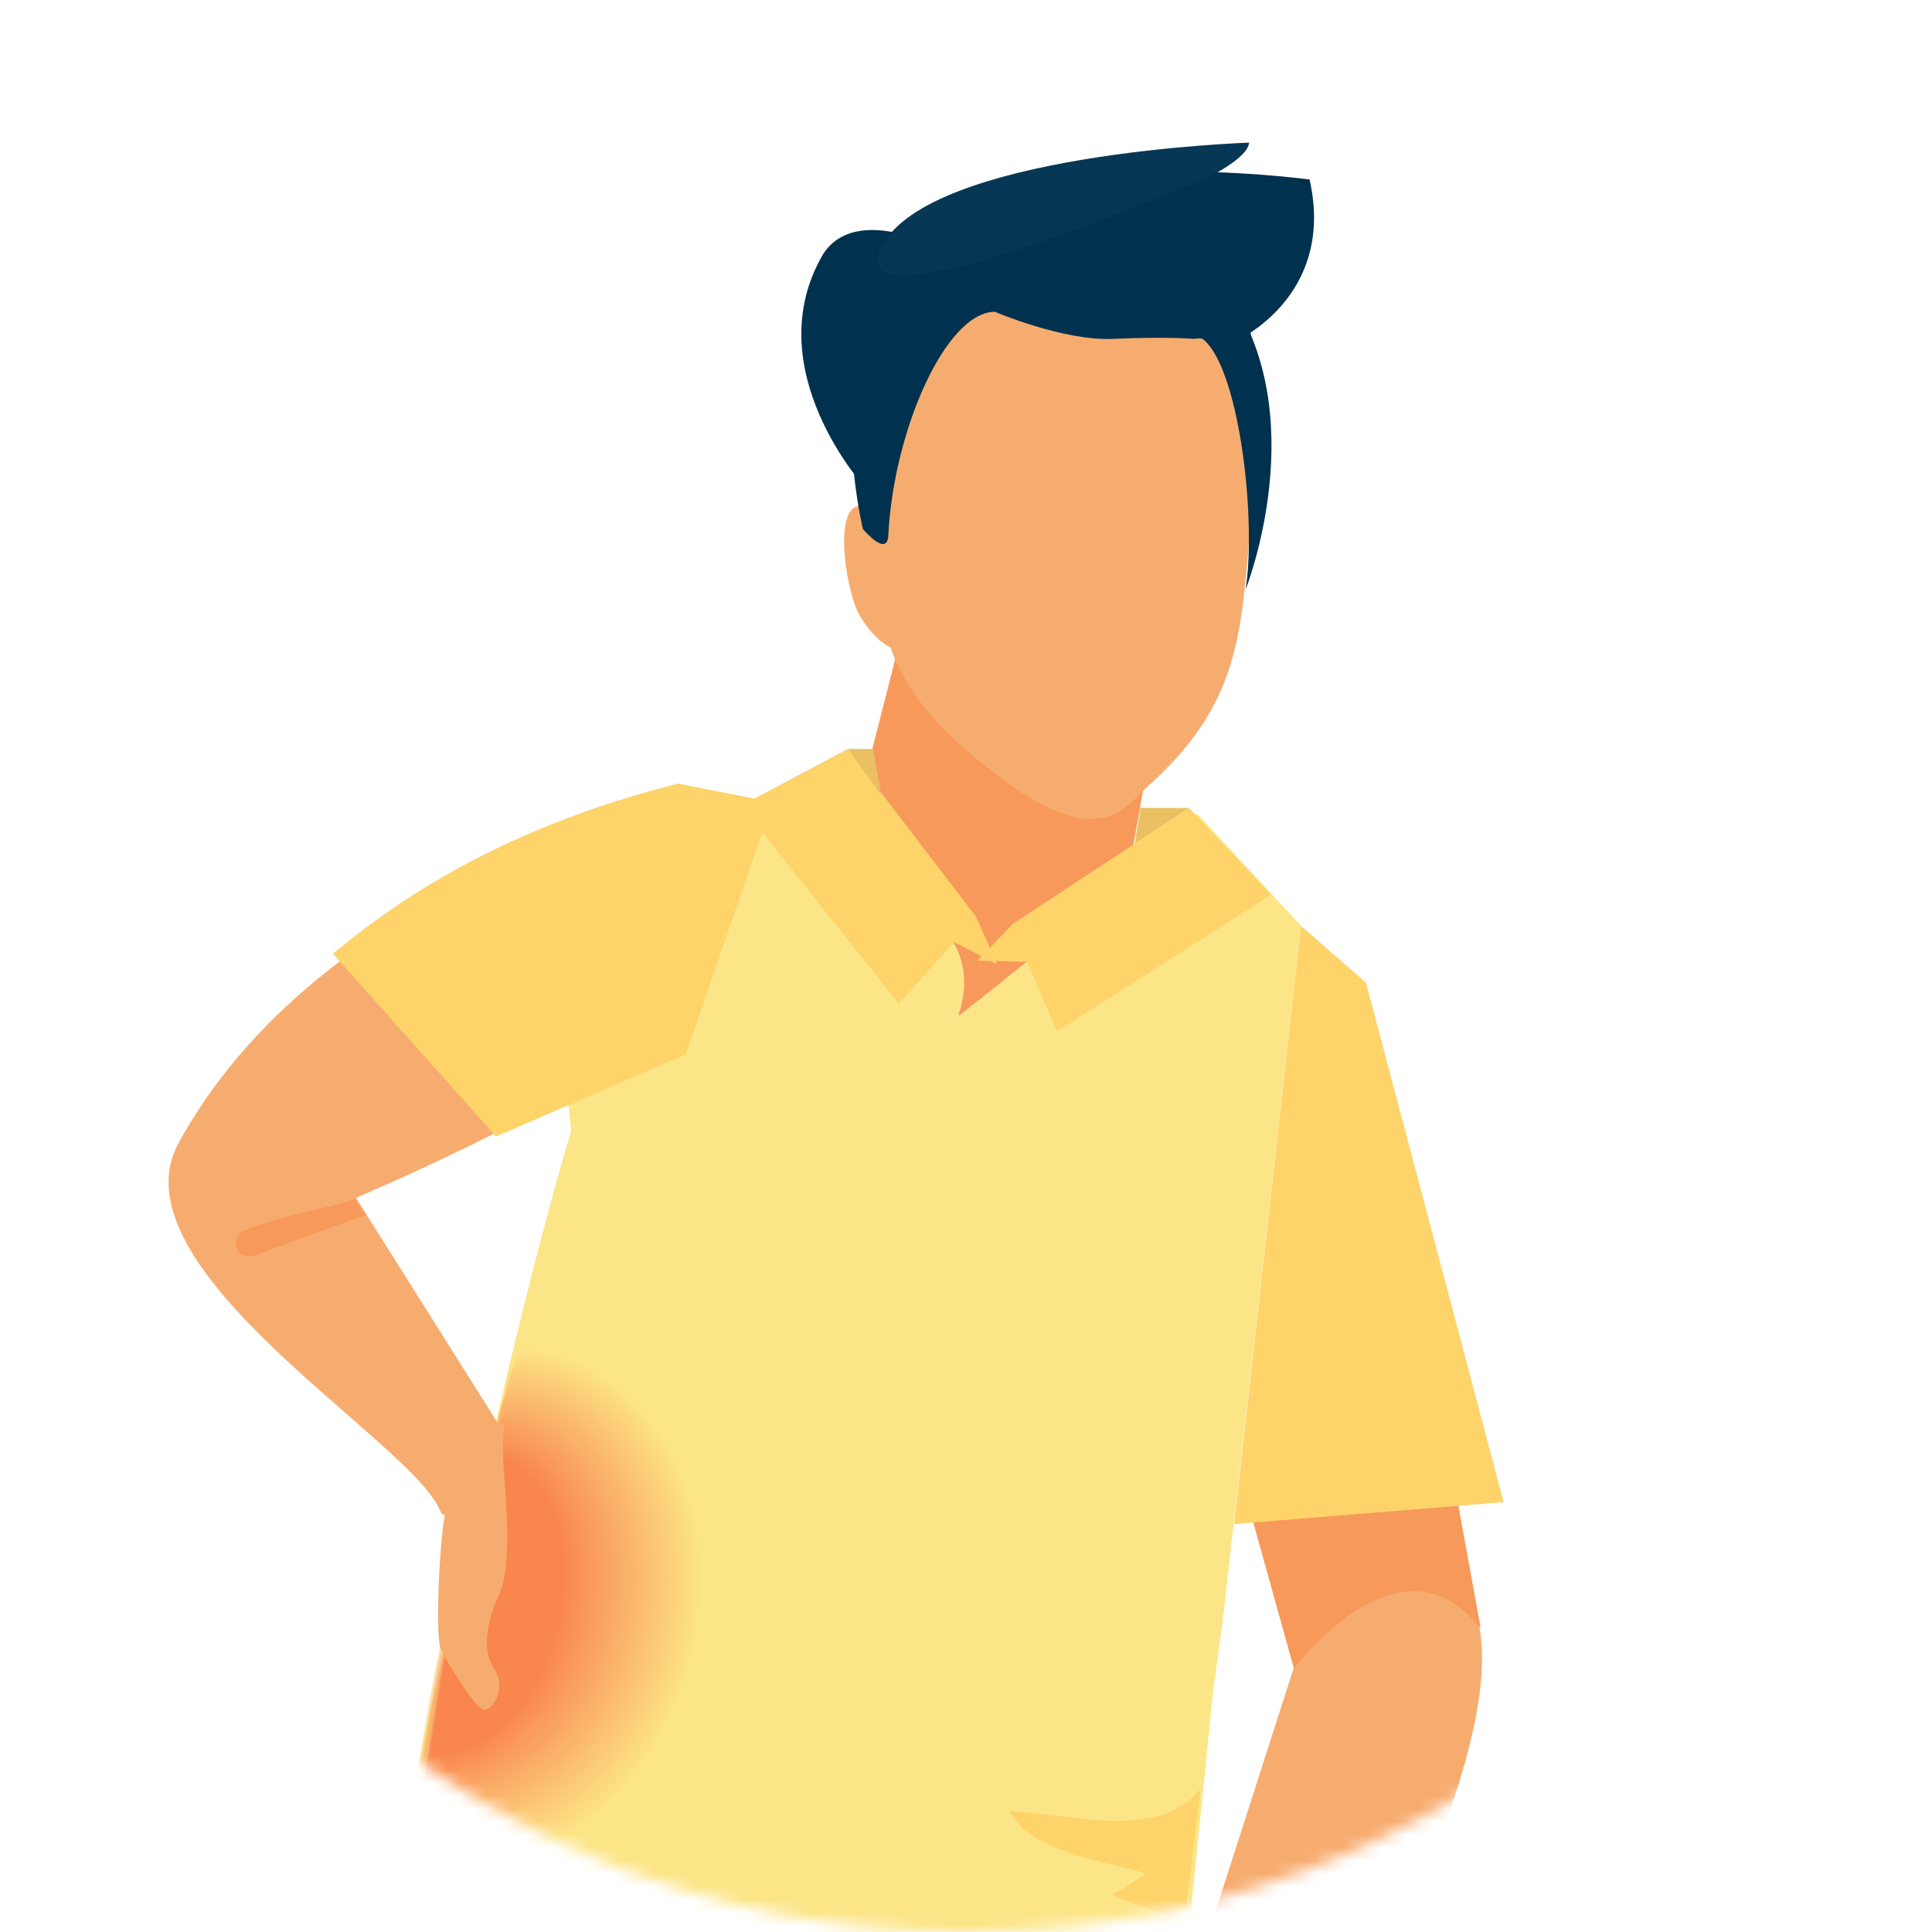 <svg width="149" height="149" viewBox="0 0 149 149" fill="none" xmlns="http://www.w3.org/2000/svg">
<mask id="mask0" mask-type="alpha" maskUnits="userSpaceOnUse" x="0" y="0" width="149" height="149">
<path d="M149 74.5C149 115.6 115.6 149 74.5 149C33.4 149 0 115.6 0 74.5C0 33.4 33.4 0 74.5 0C115.6 0 149 33.4 149 74.5Z" fill="#F8F6F6"/>
</mask>
<g mask="url(#mask0)">
<path d="M73.941 78.371L72.87 70.341L80.99 68.378L79.205 74.178L73.941 78.371Z" fill="#F7995A"/>
<path d="M99.816 128.784L114.181 125.483L111.772 112.277L96.247 115.936L99.816 128.784Z" fill="#F7995A"/>
<path d="M90.091 158.764L85.095 160.37L94.017 165.813L97.051 169.65C97.051 169.65 116.502 138.153 114.093 125.483C107.847 117.72 99.728 128.784 99.728 128.784L90.091 158.764Z" fill="#F7AC6F"/>
<path d="M93.572 130.3L94.285 125.125L100.353 71.411L92.323 62.756L79.206 74.177L73.853 78.46C74.567 76.497 74.567 74.534 73.585 72.75L58.149 61.596L52.26 60.437L41.821 66.236L44.051 87.204C41.821 94.699 38.787 106.031 30.311 145.112C30.311 145.112 37.806 149.573 60.736 153.678C83.668 157.693 90.984 155.908 90.984 155.908L93.572 130.3Z" fill="#FCE587"/>
<path d="M92.591 137.975C89.29 141.99 82.777 139.938 77.869 139.67C79.475 142.793 84.65 143.417 88.398 144.488C87.684 144.934 86.792 145.648 85.721 146.094C87.059 146.808 90.985 147.968 91.342 148.057L92.591 137.975Z" fill="#FDD36A"/>
<path d="M87.236 66.147C87.236 66.147 78.67 74.267 74.476 73.196C70.461 72.126 66.981 58.92 66.981 58.92L70.64 44.555L90.18 49.462L87.236 66.147Z" fill="#F7995A"/>
<path d="M75.28 70.698L76.886 74.356L73.585 72.66L69.302 77.389L57.167 62.132L65.376 57.76L75.28 70.698Z" fill="#FDD36A"/>
<path d="M78.136 71.233L75.37 74.088L79.207 74.178L81.527 79.531L98.034 69.002L91.698 62.31L78.136 71.233Z" fill="#FDD36A"/>
<path d="M95.175 117.542L100.35 71.412L105.347 75.784L115.964 115.847L95.175 117.542Z" fill="#FDD36A"/>
<path d="M43.303 64.312C35.808 67.97 21.349 74.383 13.792 88.112C8.438 97.837 31.917 111.207 33.969 116.56C34.683 118.434 38.52 109.957 38.52 109.957L27.456 92.38C27.456 92.38 44.498 85.153 46.104 82.119C47.799 79.085 47.229 62.349 43.303 64.312Z" fill="#F7AC6F"/>
<path d="M19.693 96.841C19.158 97.019 18.534 96.841 18.266 96.305C17.998 95.77 18.355 95.056 18.89 94.878C21.656 93.718 25.136 93.272 27.367 92.469L28.17 93.718C28.17 93.718 22.638 95.681 19.693 96.841Z" fill="#F7995A"/>
<path d="M38.253 87.65L52.886 81.315L59.578 61.864L52.261 60.437C42.803 62.846 33.791 66.772 25.672 73.553L38.253 87.65Z" fill="#FDD36A"/>
<path d="M87.951 62.31H91.698L87.505 65.076L87.951 62.31Z" fill="#EAC063"/>
<path d="M65.376 57.76H67.339L67.963 61.329L65.376 57.76Z" fill="#EAC063"/>
<g opacity="0.62">
<path opacity="0.62" d="M31.924 139.875C32.803 132.85 34.1 126.38 35.547 120.453C36.995 114.526 38.687 109.058 40.184 103.938C44.712 104.142 48.505 106.638 50.988 110.416C53.472 114.195 54.736 119.26 54.109 124.776C53.482 130.293 51.106 135.194 47.73 138.709C46.045 140.422 44.106 141.855 42.016 142.744C39.925 143.634 37.764 144.163 35.456 144.059C34.39 144.011 32.002 143.725 31.039 143.413C31.096 142.253 31.787 140.853 31.924 139.875Z" fill="#FCE587"/>
<path opacity="0.62" d="M50.905 110.323C53.389 114.102 54.657 119.078 54.031 124.594C53.404 130.111 51.028 135.012 47.656 138.437C45.971 140.15 44.032 141.583 42.03 142.477C40.3 143.293 38.409 143.745 36.451 143.746C36.096 143.73 35.83 143.718 35.475 143.702C34.498 143.658 32.549 143.481 31.408 143.161C31.231 143.153 31.146 143.06 31.058 143.056C31.106 142.074 31.886 140.679 31.939 139.608C32.257 136.76 32.659 134.006 33.145 131.345C33.871 127.443 34.676 123.723 35.562 120.185C37.01 114.259 38.702 108.79 40.199 103.67C44.625 104.138 48.417 106.634 50.905 110.323Z" fill="#FCE486"/>
<path opacity="0.62" d="M50.901 110.412C53.389 114.101 54.653 119.166 54.026 124.683C53.399 130.2 51.027 135.012 47.651 138.526C45.965 140.239 44.026 141.672 42.025 142.566C40.294 143.382 38.404 143.834 36.446 143.835C36.091 143.819 35.825 143.807 35.469 143.791C34.493 143.747 32.544 143.57 31.403 143.25C31.225 143.242 31.141 143.149 31.052 143.145C31.1 142.164 31.881 140.768 31.929 139.786C32.247 136.939 32.645 134.274 33.131 131.613C33.857 127.71 34.662 123.99 35.459 120.449C36.907 114.522 38.599 109.053 40.092 104.023C44.62 104.227 48.417 106.633 50.901 110.412Z" fill="#FCE386"/>
<path opacity="0.62" d="M50.81 110.408C53.298 114.098 54.562 119.163 53.851 124.586C53.228 130.014 50.852 134.915 47.481 138.34C45.795 140.053 43.949 141.401 41.855 142.38C40.124 143.196 38.233 143.648 36.364 143.653C36.009 143.637 35.743 143.625 35.388 143.609C34.411 143.565 32.462 143.388 31.321 143.068C31.144 143.06 31.059 142.967 30.971 142.963C31.019 141.981 31.799 140.586 31.847 139.604C32.165 136.757 32.563 134.092 33.05 131.43C33.775 127.528 34.576 123.897 35.373 120.356C36.821 114.429 38.424 108.957 40.006 103.93C44.614 104.316 48.322 106.719 50.81 110.408Z" fill="#FCE285"/>
<path opacity="0.62" d="M50.807 110.497C53.296 114.186 54.471 119.247 53.848 124.675C53.226 130.102 50.854 134.914 47.567 138.433C45.881 140.145 44.036 141.493 41.941 142.472C40.21 143.289 38.32 143.74 36.451 143.745C36.096 143.729 35.829 143.717 35.474 143.701C34.498 143.657 32.549 143.48 31.403 143.25C31.226 143.242 31.142 143.149 31.053 143.145C31.101 142.163 31.881 140.767 31.93 139.786C32.247 136.938 32.645 134.273 33.132 131.612C33.857 127.71 34.658 124.079 35.455 120.538C36.903 114.611 38.502 109.227 40.088 104.112C44.527 104.312 48.324 106.718 50.807 110.497Z" fill="#FCE185"/>
<path opacity="0.62" d="M50.718 110.493C53.206 114.182 54.385 119.154 53.763 124.581C53.141 130.009 50.769 134.821 47.486 138.25C45.8 139.963 43.955 141.311 41.953 142.204C40.222 143.021 38.332 143.472 36.459 143.567C36.103 143.551 35.837 143.539 35.482 143.523C34.505 143.479 32.557 143.302 31.411 143.071C31.234 143.063 31.149 142.97 31.061 142.966C31.109 141.985 31.8 140.585 31.937 139.607C32.251 136.849 32.653 134.095 33.135 131.523C33.856 127.71 34.573 123.986 35.459 120.448C36.906 114.522 38.505 109.138 39.998 104.108C44.522 104.401 48.23 106.804 50.718 110.493Z" fill="#FCE084"/>
<path opacity="0.62" d="M50.623 110.578C53.111 114.267 54.291 119.239 53.668 124.666C53.046 130.094 50.674 134.906 47.396 138.246C45.71 139.959 43.864 141.307 41.863 142.2C40.132 143.017 38.242 143.468 36.368 143.563C36.013 143.547 35.747 143.535 35.392 143.519C34.415 143.475 32.466 143.298 31.321 143.067C31.143 143.059 31.059 142.966 30.97 142.962C31.018 141.98 31.71 140.581 31.847 139.603C32.16 136.845 32.562 134.09 33.045 131.519C33.766 127.705 34.483 123.982 35.364 120.533C36.807 114.696 38.411 109.223 39.904 104.193C44.516 104.49 48.224 106.892 50.623 110.578Z" fill="#FCDF84"/>
<path opacity="0.62" d="M50.624 110.578C53.113 114.267 54.292 119.239 53.674 124.577C53.056 129.915 50.684 134.727 47.49 138.161C45.894 139.878 43.959 141.222 41.958 142.115C40.227 142.932 38.425 143.387 36.463 143.478C36.108 143.462 35.842 143.45 35.482 143.523C34.505 143.479 32.557 143.302 31.5 143.075C31.323 143.067 31.238 142.974 31.149 142.97C31.198 141.989 31.889 140.589 32.026 139.611C32.34 136.853 32.742 134.099 33.224 131.527C33.856 127.71 34.657 124.079 35.543 120.542C36.986 114.704 38.585 109.321 40.078 104.29C44.428 104.486 48.136 106.889 50.624 110.578Z" fill="#FCDE83"/>
<path opacity="0.62" d="M50.537 110.575C52.937 114.26 54.205 119.236 53.587 124.574C52.969 129.912 50.686 134.728 47.408 138.068C45.811 139.785 43.876 141.129 41.964 142.027C40.233 142.843 38.431 143.298 36.558 143.393C36.203 143.377 35.937 143.365 35.577 143.438C34.601 143.394 32.652 143.217 31.595 142.991C31.418 142.983 31.333 142.889 31.245 142.885C31.293 141.904 31.984 140.504 32.121 139.527C32.435 136.768 32.833 134.103 33.319 131.442C33.952 127.625 34.753 123.995 35.634 120.546C37.077 114.709 38.676 109.326 40.169 104.295C44.426 104.576 48.134 106.979 50.537 110.575Z" fill="#FCDD82"/>
<path opacity="0.62" d="M50.53 110.663C52.929 114.349 54.113 119.231 53.491 124.659C52.873 129.997 50.594 134.723 47.312 138.153C45.715 139.87 43.869 141.217 41.868 142.111C40.137 142.928 38.335 143.383 36.462 143.478C36.107 143.462 35.84 143.45 35.481 143.523C34.505 143.479 32.556 143.302 31.499 143.075C31.322 143.067 31.237 142.974 31.148 142.97C31.197 141.988 31.888 140.589 32.025 139.611C32.339 136.853 32.736 134.188 33.218 131.616C33.851 127.799 34.652 124.168 35.533 120.72C36.977 114.883 38.576 109.499 40.064 104.558C44.423 104.575 48.042 106.974 50.53 110.663Z" fill="#FCDC82"/>
<path opacity="0.62" d="M50.442 110.659C52.841 114.344 54.025 119.227 53.407 124.565C52.789 129.903 50.51 134.63 47.232 137.97C45.635 139.687 43.794 140.946 41.788 141.928C40.057 142.745 38.256 143.2 36.382 143.295C36.027 143.279 35.761 143.267 35.401 143.34C34.425 143.296 32.565 143.123 31.419 142.893C31.331 142.889 31.157 142.791 31.069 142.787C31.117 141.806 31.808 140.406 31.945 139.428C32.259 136.67 32.657 134.005 33.139 131.433C33.771 127.616 34.572 123.986 35.454 120.537C36.897 114.7 38.492 109.406 39.984 104.375C44.33 104.66 48.038 107.063 50.442 110.659Z" fill="#FCDB81"/>
<path opacity="0.62" d="M50.348 110.745C52.751 114.341 53.931 119.313 53.313 124.651C52.699 129.899 50.42 134.626 47.231 137.97C45.634 139.687 43.793 140.946 41.787 141.929C40.056 142.745 38.255 143.2 36.381 143.295C36.026 143.279 35.756 143.356 35.401 143.34C34.424 143.296 32.564 143.123 31.419 142.893C31.33 142.889 31.157 142.792 31.068 142.788C31.116 141.806 31.803 140.495 31.94 139.518C32.254 136.76 32.651 134.095 33.134 131.523C33.766 127.706 34.563 124.164 35.444 120.716C36.887 114.879 38.482 109.584 39.975 104.554C44.325 104.75 47.948 107.059 50.348 110.745Z" fill="#FCDA81"/>
<path opacity="0.62" d="M50.348 110.745C52.752 114.341 53.935 119.223 53.317 124.561C52.704 129.81 50.425 134.537 47.236 137.881C45.643 139.509 43.797 140.856 41.885 141.754C40.154 142.571 38.352 143.026 36.479 143.121C36.124 143.105 35.853 143.182 35.498 143.166C34.522 143.122 32.661 142.949 31.516 142.718C31.427 142.714 31.254 142.617 31.165 142.613C31.214 141.631 31.901 140.321 32.038 139.343C32.351 136.585 32.749 133.92 33.227 131.437C33.859 127.62 34.656 124.079 35.537 120.631C36.976 114.882 38.575 109.499 39.975 104.554C44.325 104.75 47.944 107.148 50.348 110.745Z" fill="#FCD980"/>
<path opacity="0.62" d="M50.255 110.829C52.659 114.425 53.843 119.308 53.224 124.646C52.611 129.895 50.337 134.532 47.147 137.877C45.555 139.504 43.709 140.852 41.796 141.75C40.066 142.566 38.264 143.022 36.48 143.12C36.213 143.108 35.854 143.181 35.499 143.165C34.522 143.121 32.662 142.948 31.517 142.718C31.428 142.714 31.255 142.617 31.166 142.613C31.214 141.631 31.901 140.321 32.038 139.343C32.352 136.585 32.745 134.009 33.227 131.437C33.855 127.709 34.656 124.079 35.533 120.72C36.972 114.971 38.482 109.584 39.971 104.643C44.232 104.835 47.856 107.144 50.255 110.829Z" fill="#FCD87F"/>
<path opacity="0.62" d="M50.256 110.83C52.66 114.426 53.755 119.304 53.141 124.553C52.528 129.802 50.253 134.439 47.157 137.698C45.565 139.326 43.808 140.677 41.806 141.571C40.076 142.388 38.274 142.843 36.49 142.942C36.223 142.93 35.864 143.003 35.598 142.991C34.621 142.947 32.761 142.774 31.616 142.543C31.527 142.539 31.354 142.442 31.265 142.438C31.313 141.456 32 140.146 32.137 139.168C32.451 136.41 32.844 133.834 33.326 131.263C33.954 127.535 34.751 123.993 35.632 120.545C37.071 114.797 38.577 109.499 40.065 104.558C44.229 104.924 47.853 107.234 50.256 110.83Z" fill="#FCD77F"/>
<path opacity="0.62" d="M50.161 110.915C52.564 114.511 53.659 119.389 53.046 124.638C52.437 129.798 50.162 134.435 47.062 137.783C45.469 139.411 43.713 140.763 41.8 141.66C40.069 142.477 38.356 142.936 36.483 143.031C36.217 143.019 35.858 143.092 35.591 143.08C34.615 143.036 32.755 142.863 31.698 142.636C31.61 142.632 31.436 142.535 31.348 142.531C31.396 141.55 32.083 140.239 32.22 139.261C32.529 136.592 32.927 133.927 33.404 131.445C34.032 127.717 34.829 124.176 35.621 120.724C37.06 114.976 38.566 109.678 40.054 104.736C44.227 104.924 47.757 107.319 50.161 110.915Z" fill="#FCD67E"/>
<path opacity="0.62" d="M50.075 110.911C52.389 114.503 53.578 119.297 52.964 124.546C52.355 129.705 50.081 134.343 46.984 137.602C45.392 139.229 43.635 140.581 41.722 141.478C39.992 142.295 38.279 142.754 36.406 142.849C36.139 142.837 35.78 142.91 35.514 142.898C34.537 142.854 32.677 142.681 31.621 142.455C31.532 142.451 31.359 142.353 31.27 142.349C31.318 141.368 32.005 140.057 32.142 139.08C32.451 136.411 32.849 133.746 33.327 131.263C33.955 127.535 34.752 123.994 35.539 120.631C36.978 114.883 38.484 109.585 39.972 104.644C44.136 105.01 47.76 107.319 50.075 110.911Z" fill="#FBD57E"/>
<path opacity="0.62" d="M50.069 111C52.384 114.592 53.572 119.385 52.959 124.634C52.349 129.794 50.168 134.346 46.979 137.69C45.387 139.318 43.63 140.669 41.717 141.567C40.075 142.387 38.273 142.843 36.4 142.937C36.134 142.925 35.775 142.999 35.508 142.987C34.532 142.943 32.672 142.77 31.615 142.543C31.526 142.539 31.353 142.442 31.265 142.438C31.313 141.456 32 140.146 32.137 139.168C32.446 136.499 32.844 133.834 33.322 131.352C33.949 127.624 34.746 124.083 35.534 120.72C36.884 114.967 38.474 109.763 39.963 104.821C44.131 105.098 47.666 107.404 50.069 111Z" fill="#FBD47D"/>
<path opacity="0.62" d="M49.978 110.996C52.292 114.588 53.48 119.381 52.871 124.541C52.262 129.7 50.081 134.253 46.985 137.511C45.481 139.143 43.64 140.401 41.812 141.392C40.17 142.213 38.369 142.668 36.584 142.767C36.318 142.755 35.959 142.828 35.692 142.816C34.716 142.772 32.856 142.599 31.799 142.372C31.711 142.368 31.533 142.36 31.449 142.267C31.497 141.286 32.184 139.975 32.321 138.998C32.63 136.329 33.023 133.753 33.506 131.181C34.133 127.453 34.926 124.001 35.714 120.638C37.064 114.886 38.654 109.681 40.142 104.74C44.128 105.099 47.663 107.404 49.978 110.996Z" fill="#FBD37D"/>
<path opacity="0.62" d="M49.891 110.993C52.206 114.585 53.305 119.374 52.696 124.533C52.091 129.604 49.91 134.156 46.814 137.415C45.31 139.046 43.469 140.305 41.645 141.207C40.004 142.027 38.202 142.483 36.417 142.581C36.151 142.569 35.792 142.642 35.525 142.63C34.549 142.586 32.684 142.502 31.628 142.276C31.539 142.272 31.362 142.264 31.277 142.171C31.325 141.189 32.013 139.879 32.145 138.99C32.454 136.321 32.848 133.746 33.325 131.263C33.953 127.535 34.746 124.083 35.534 120.72C36.879 115.057 38.474 109.763 39.869 104.907C44.037 105.184 47.572 107.49 49.891 110.993Z" fill="#FBD27C"/>
<path opacity="0.62" d="M49.887 111.081C52.206 114.584 53.305 119.373 52.692 124.622C52.087 129.692 49.906 134.244 46.81 137.503C45.306 139.135 43.553 140.397 41.641 141.295C39.999 142.115 38.197 142.571 36.408 142.759C36.142 142.747 35.783 142.82 35.516 142.808C34.54 142.764 32.675 142.68 31.619 142.453C31.53 142.449 31.353 142.441 31.268 142.348C31.316 141.367 32.004 140.056 32.136 139.168C32.445 136.499 32.839 133.923 33.316 131.44C33.94 127.802 34.737 124.261 35.525 120.898C36.87 115.235 38.465 109.941 39.86 105.085C44.037 105.183 47.572 107.489 49.887 111.081Z" fill="#FBD17B"/>
<path opacity="0.62" d="M49.797 111.077C52.116 114.58 53.216 119.369 52.606 124.529C52.002 129.599 49.825 134.062 46.818 137.325C45.314 138.956 43.561 140.219 41.649 141.117C40.007 141.937 38.205 142.393 36.416 142.58C36.15 142.568 35.791 142.642 35.524 142.63C34.548 142.586 32.772 142.506 31.627 142.275C31.538 142.271 31.361 142.263 31.276 142.17C31.324 141.188 32.011 139.878 32.144 138.99C32.453 136.321 32.847 133.745 33.324 131.262C33.948 127.624 34.745 124.082 35.528 120.809C36.874 115.146 38.464 109.941 39.859 105.085C44.032 105.273 47.478 107.574 49.797 111.077Z" fill="#FBD07B"/>
<path opacity="0.62" d="M49.79 111.166C52.109 114.669 53.209 119.458 52.6 124.618C51.995 129.688 49.818 134.151 46.811 137.414C45.307 139.045 43.555 140.308 41.731 141.209C40.089 142.03 38.376 142.489 36.588 142.677C36.321 142.665 35.962 142.738 35.696 142.726C34.715 142.772 32.944 142.602 31.798 142.372C31.709 142.368 31.532 142.36 31.448 142.267C31.496 141.285 32.183 139.975 32.315 139.086C32.624 136.417 33.018 133.842 33.491 131.448C34.115 127.81 34.907 124.358 35.695 120.995C37.041 115.332 38.631 110.127 40.026 105.271C43.937 105.358 47.471 107.663 49.79 111.166Z" fill="#FBCF7A"/>
<path opacity="0.62" d="M49.703 111.162C52.022 114.665 53.126 119.365 52.517 124.524C51.916 129.505 49.735 134.057 46.732 137.231C45.229 138.863 43.476 140.125 41.653 141.027C40.011 141.847 38.298 142.307 36.509 142.494C36.243 142.482 35.883 142.556 35.617 142.544C34.636 142.589 32.865 142.42 31.72 142.189C31.631 142.185 31.453 142.177 31.369 142.084C31.417 141.103 32.1 139.881 32.237 138.904C32.546 136.235 32.935 133.748 33.413 131.266C34.036 127.627 34.829 124.175 35.612 120.901C36.958 115.238 38.459 110.03 39.943 105.178C43.938 105.358 47.384 107.659 49.703 111.162Z" fill="#FBCE7A"/>
<path opacity="0.62" d="M49.611 111.248C51.93 114.751 53.034 119.451 52.336 124.606C51.736 129.587 49.559 134.05 46.556 137.224C45.053 138.855 43.3 140.118 41.476 141.019C39.835 141.84 38.122 142.299 36.333 142.487C36.067 142.475 35.707 142.548 35.441 142.536C34.46 142.582 32.689 142.412 31.632 142.186C31.544 142.182 31.366 142.174 31.282 142.081C31.419 141.103 32.013 139.878 32.061 138.896C32.37 136.227 32.759 133.741 33.237 131.258C33.86 127.62 34.652 124.168 35.436 120.894C36.782 115.231 38.279 110.112 39.763 105.26C43.935 105.448 47.381 107.749 49.611 111.248Z" fill="#FBCD79"/>
<path opacity="0.62" d="M49.609 111.248C51.839 114.747 52.943 119.447 52.338 124.517C51.738 129.498 49.65 133.965 46.647 137.139C45.144 138.77 43.48 140.037 41.661 140.849C40.019 141.669 38.306 142.129 36.517 142.317C36.251 142.305 35.892 142.378 35.625 142.366C34.644 142.411 32.873 142.242 31.817 142.016C31.728 142.012 31.551 142.004 31.466 141.91C31.603 140.933 32.197 139.708 32.245 138.726C32.55 136.146 32.943 133.571 33.421 131.088C34.045 127.45 34.833 124.087 35.62 120.724C36.962 115.15 38.463 109.942 39.947 105.09C43.84 105.533 47.29 107.746 49.609 111.248Z" fill="#FBCC78"/>
<path opacity="0.62" d="M49.515 111.333C51.745 114.831 52.849 119.531 52.244 124.602C51.643 129.583 49.56 133.96 46.557 137.134C45.058 138.676 43.394 139.943 41.571 140.845C39.929 141.665 38.211 142.214 36.427 142.312C36.161 142.3 35.801 142.373 35.535 142.361C34.554 142.407 32.783 142.237 31.727 142.011C31.638 142.007 31.46 141.999 31.376 141.906C31.513 140.928 32.107 139.703 32.155 138.721C32.46 136.142 32.853 133.566 33.326 131.173C33.95 127.534 34.738 124.171 35.521 120.898C36.863 115.324 38.364 110.115 39.844 105.352C43.839 105.532 47.284 107.834 49.515 111.333Z" fill="#FBCB78"/>
<path opacity="0.62" d="M49.514 111.333C51.744 114.831 52.852 119.442 52.248 124.513C51.651 129.404 49.564 133.871 46.561 137.045C45.062 138.587 43.398 139.854 41.574 140.755C39.933 141.576 38.215 142.124 36.52 142.227C36.254 142.215 35.894 142.288 35.628 142.276C34.647 142.321 32.876 142.152 31.819 141.926C31.73 141.922 31.553 141.914 31.469 141.821C31.605 140.843 32.2 139.618 32.248 138.636C32.552 136.057 32.946 133.481 33.33 131.083C33.95 127.534 34.653 124.078 35.525 120.809C36.867 115.235 38.364 110.115 39.759 105.26C43.834 105.622 47.195 107.83 49.514 111.333Z" fill="#FBCA77"/>
<path opacity="0.62" d="M49.426 111.329C51.657 114.828 52.765 119.439 52.16 124.509C51.564 129.401 49.48 133.778 46.566 136.956C45.067 138.498 43.403 139.765 41.58 140.667C39.938 141.487 38.221 142.036 36.525 142.138C36.259 142.126 35.899 142.199 35.633 142.187C34.652 142.233 32.881 142.063 31.825 141.837C31.736 141.833 31.558 141.825 31.474 141.732C31.611 140.754 32.205 139.529 32.249 138.637C32.553 136.057 32.942 133.57 33.331 131.084C33.95 127.535 34.654 124.078 35.433 120.894C36.775 115.32 38.272 110.201 39.662 105.434C43.83 105.711 47.191 107.92 49.426 111.329Z" fill="#FBC977"/>
<path opacity="0.62" d="M49.333 111.413C51.568 114.823 52.672 119.523 51.982 124.5C51.386 129.392 49.303 133.769 46.393 136.858C44.894 138.4 43.23 139.667 41.495 140.572C39.853 141.393 38.225 141.945 36.441 142.044C36.174 142.032 35.815 142.105 35.549 142.093C34.568 142.138 32.797 141.969 31.74 141.743C31.651 141.739 31.474 141.731 31.389 141.638C31.526 140.66 32.032 139.431 32.164 138.542C32.469 135.963 32.858 133.476 33.242 131.079C33.862 127.53 34.561 124.163 35.344 120.889C36.686 115.315 38.183 110.196 39.573 105.429C43.741 105.706 47.098 108.004 49.333 111.413Z" fill="#FBC876"/>
<path opacity="0.62" d="M49.333 111.413C51.568 114.823 52.583 119.519 51.982 124.5C51.386 129.392 49.307 133.68 46.393 136.858C44.983 138.404 43.23 139.667 41.495 140.572C39.853 141.393 38.225 141.945 36.441 142.044C36.174 142.032 35.815 142.105 35.549 142.093C34.568 142.138 32.797 141.969 31.74 141.743C31.651 141.739 31.474 141.731 31.389 141.638C31.526 140.66 32.032 139.431 32.164 138.542C32.469 135.963 32.858 133.476 33.242 131.079C33.862 127.53 34.561 124.163 35.344 120.889C36.686 115.315 38.183 110.196 39.573 105.429C43.737 105.796 47.098 108.004 49.333 111.413Z" fill="#FBC776"/>
<path opacity="0.62" d="M49.241 111.499C51.475 114.908 52.495 119.515 51.89 124.585C51.298 129.388 49.215 133.766 46.394 136.858C44.983 138.404 43.32 139.671 41.496 140.572C39.854 141.393 38.226 141.946 36.442 142.044C36.175 142.032 35.816 142.105 35.55 142.093C34.569 142.139 32.886 141.973 31.741 141.743C31.652 141.739 31.475 141.731 31.39 141.638C31.527 140.66 32.032 139.431 32.165 138.543C32.47 135.963 32.859 133.476 33.243 131.079C33.862 127.53 34.562 124.163 35.341 120.979C36.678 115.494 38.175 110.375 39.566 105.608C43.738 105.796 47.095 108.093 49.241 111.499Z" fill="#FBC675"/>
<path opacity="0.62" d="M49.239 111.499C51.474 114.909 52.493 119.515 51.893 124.496C51.301 129.299 49.222 133.587 46.397 136.769C44.987 138.315 43.323 139.582 41.593 140.398C40.04 141.222 38.322 141.771 36.627 141.874C36.361 141.862 36.001 141.935 35.735 141.923C34.843 141.972 33.072 141.803 32.016 141.577C31.927 141.573 31.749 141.565 31.665 141.471C31.802 140.494 32.307 139.265 32.44 138.376C32.744 135.796 33.133 133.31 33.518 130.913C34.137 127.364 34.836 123.997 35.615 120.812C36.952 115.328 38.449 110.209 39.84 105.442C43.644 105.882 47.005 108.09 49.239 111.499Z" fill="#FBC574"/>
<path opacity="0.62" d="M49.148 111.584C51.294 114.99 52.402 119.601 51.801 124.582C51.21 129.384 49.22 133.677 46.31 136.765C44.9 138.311 43.236 139.578 41.505 140.394C39.953 141.218 38.235 141.767 36.54 141.87C36.273 141.858 35.914 141.931 35.648 141.919C34.756 141.968 32.985 141.799 31.928 141.573C31.839 141.569 31.662 141.561 31.577 141.467C31.714 140.49 32.219 139.261 32.352 138.372C32.657 135.793 33.041 133.395 33.426 130.998C34.045 127.449 34.74 124.171 35.519 120.987C36.856 115.502 38.264 110.379 39.739 105.706C43.641 105.971 47.002 108.179 49.148 111.584Z" fill="#FBC474"/>
<path opacity="0.62" d="M49.058 111.58C51.204 114.986 52.316 119.507 51.627 124.484C51.035 129.287 49.049 133.49 46.14 136.578C44.729 138.124 43.07 139.302 41.335 140.207C39.782 141.032 38.065 141.58 36.369 141.683C36.103 141.671 35.744 141.744 35.477 141.732C34.585 141.782 32.814 141.612 31.753 141.475C31.665 141.471 31.487 141.463 31.402 141.37C31.54 140.392 32.04 139.252 32.177 138.275C32.477 135.784 32.867 133.298 33.251 130.901C33.866 127.44 34.565 124.074 35.344 120.889C36.681 115.405 38.085 110.371 39.476 105.604C43.639 105.97 46.912 108.175 49.058 111.58Z" fill="#FBC373"/>
<path opacity="0.62" d="M49.054 111.67C51.2 115.075 52.224 119.593 51.623 124.574C51.036 129.287 49.046 133.579 46.225 136.672C44.815 138.218 43.156 139.395 41.51 140.305C39.957 141.129 38.239 141.678 36.544 141.78C36.278 141.768 35.918 141.842 35.652 141.83C34.76 141.879 32.989 141.71 31.928 141.572C31.839 141.568 31.662 141.56 31.577 141.467C31.71 140.579 32.215 139.35 32.352 138.372C32.652 135.882 33.041 133.395 33.426 130.998C34.041 127.538 34.74 124.171 35.519 120.987C36.856 115.502 38.26 110.468 39.65 105.702C43.547 106.056 46.909 108.264 49.054 111.67Z" fill="#FBC273"/>
<path opacity="0.62" d="M48.963 111.665C51.109 115.07 52.132 119.588 51.536 124.48C50.949 129.193 48.963 133.396 46.142 136.489C44.732 138.035 43.161 139.216 41.426 140.122C39.873 140.946 38.156 141.495 36.456 141.686C36.19 141.674 35.831 141.748 35.564 141.736C34.672 141.785 32.901 141.616 31.84 141.479C31.751 141.475 31.574 141.467 31.489 141.373C31.622 140.485 32.127 139.256 32.26 138.368C32.56 135.877 32.949 133.391 33.329 131.082C33.944 127.622 34.639 124.345 35.418 121.16C36.755 115.676 38.159 110.642 39.545 105.964C43.54 106.144 46.812 108.348 48.963 111.665Z" fill="#FBC172"/>
<path opacity="0.62" d="M48.961 111.755C51.111 115.071 52.131 119.678 51.535 124.57C50.947 129.283 48.962 133.486 46.145 136.489C44.735 138.035 43.164 139.217 41.429 140.122C39.876 140.947 38.248 141.499 36.548 141.691C36.282 141.679 35.922 141.752 35.656 141.74C34.764 141.79 32.988 141.71 31.932 141.483C31.843 141.479 31.666 141.471 31.581 141.378C31.714 140.49 32.219 139.26 32.352 138.372C32.652 135.882 33.041 133.395 33.421 131.087C34.036 127.627 34.731 124.35 35.51 121.165C36.842 115.77 38.246 110.736 39.637 105.969C43.543 106.145 46.815 108.349 48.961 111.755Z" fill="#FBC072"/>
<path opacity="0.62" d="M48.873 111.75C51.023 115.067 52.047 119.584 51.45 124.476C50.863 129.189 48.877 133.392 46.15 136.4C44.739 137.946 43.169 139.127 41.434 140.033C39.881 140.857 38.253 141.41 36.553 141.602C36.286 141.59 35.927 141.663 35.661 141.651C34.769 141.7 32.993 141.62 31.937 141.394C31.848 141.39 31.671 141.382 31.586 141.289C31.719 140.4 32.224 139.171 32.356 138.283C32.657 135.792 33.041 133.395 33.426 130.998C34.041 127.538 34.735 124.26 35.51 121.165C36.843 115.77 38.246 110.735 39.633 106.058C43.45 106.23 46.722 108.434 48.873 111.75Z" fill="#FBBF71"/>
<path opacity="0.62" d="M48.782 111.747C50.933 115.063 51.956 119.581 51.36 124.472C50.777 129.096 48.792 133.299 46.064 136.307C44.654 137.853 43.083 139.034 41.441 139.854C39.889 140.679 38.26 141.232 36.56 141.423C36.294 141.411 36.023 141.489 35.668 141.473C34.776 141.522 33.001 141.442 31.944 141.215C31.855 141.211 31.678 141.203 31.593 141.11C31.726 140.222 32.231 138.993 32.364 138.104C32.664 135.614 33.049 133.217 33.429 130.909C34.044 127.449 34.738 124.171 35.513 121.076C36.757 115.677 38.249 110.647 39.636 105.969C43.448 106.23 46.721 108.435 48.782 111.747Z" fill="#FBBE70"/>
<path opacity="0.62" d="M48.777 111.835C50.927 115.152 51.862 119.665 51.266 124.557C50.683 129.181 48.697 133.384 45.97 136.391C44.559 137.938 42.989 139.119 41.347 139.939C39.794 140.764 38.166 141.316 36.466 141.508C36.2 141.496 35.929 141.573 35.574 141.557C34.682 141.607 32.906 141.527 31.85 141.3C31.761 141.296 31.584 141.288 31.499 141.195C31.632 140.307 32.137 139.077 32.27 138.189C32.57 135.699 32.954 133.301 33.335 130.993C33.949 127.533 34.64 124.345 35.419 121.161C36.663 115.761 38.155 110.731 39.537 106.143C43.443 106.319 46.627 108.519 48.777 111.835Z" fill="#FBBD70"/>
<path opacity="0.62" d="M48.688 111.832C50.838 115.148 51.777 119.572 51.181 124.464C50.598 129.088 48.617 133.202 45.889 136.209C44.483 137.666 42.908 138.937 41.267 139.757C39.714 140.581 38.085 141.134 36.385 141.326C36.119 141.314 35.848 141.391 35.493 141.375C34.601 141.424 32.826 141.344 31.858 141.122C31.769 141.118 31.592 141.11 31.507 141.017C31.64 140.128 32.145 138.899 32.278 138.011C32.578 135.52 32.963 133.123 33.343 130.815C33.953 127.444 34.648 124.167 35.334 121.068C36.578 115.669 38.066 110.728 39.363 106.046C43.349 106.405 46.626 108.52 48.688 111.832Z" fill="#FBBC6F"/>
<path opacity="0.62" d="M48.686 111.921C50.747 115.233 51.775 119.661 51.179 124.553C50.596 129.177 48.704 133.294 45.98 136.212C44.663 137.673 43.093 138.855 41.447 139.764C39.894 140.589 38.266 141.141 36.655 141.337C36.384 141.414 36.118 141.402 35.763 141.386C34.871 141.436 33.184 141.36 32.128 141.133C32.039 141.129 31.861 141.121 31.777 141.028C31.91 140.14 32.415 138.91 32.547 138.022C32.848 135.532 33.232 133.134 33.612 130.827C34.223 127.456 34.917 124.178 35.603 121.079C36.847 115.68 38.335 110.739 39.633 106.058C43.352 106.404 46.535 108.604 48.686 111.921Z" fill="#FBBB6F"/>
<path opacity="0.62" d="M48.595 111.916C50.656 115.229 51.684 119.657 51.092 124.459C50.514 128.994 48.621 133.112 45.894 136.119C44.577 137.58 43.006 138.761 41.36 139.671C39.807 140.495 38.179 141.048 36.568 141.244C36.297 141.321 36.031 141.309 35.676 141.293C34.784 141.342 33.097 141.266 32.041 141.04C31.952 141.036 31.774 141.028 31.69 140.935C31.823 140.046 32.328 138.817 32.46 137.929C32.761 135.438 33.141 133.13 33.521 130.822C34.132 127.452 34.826 124.174 35.512 121.075C36.756 115.676 38.155 110.731 39.537 106.143C43.345 106.493 46.533 108.604 48.595 111.916Z" fill="#FBBA6E"/>
<path opacity="0.62" d="M48.502 112.001C50.564 115.314 51.592 119.742 51 124.544C50.421 129.079 48.529 133.197 45.806 136.115C44.488 137.576 42.918 138.757 41.272 139.667C39.719 140.491 38.179 141.048 36.48 141.24C36.209 141.317 35.943 141.305 35.587 141.289C34.695 141.338 33.009 141.262 31.952 141.036C31.864 141.032 31.686 141.024 31.602 140.931C31.734 140.042 32.239 138.813 32.372 137.925C32.668 135.523 33.053 133.126 33.433 130.818C34.043 127.447 34.733 124.259 35.419 121.16C36.659 115.85 38.058 110.905 39.444 106.228C43.253 106.578 46.441 108.689 48.502 112.001Z" fill="#FBB96D"/>
<path opacity="0.62" d="M48.502 112.002C50.564 115.314 51.508 119.649 50.916 124.452C50.337 128.987 48.449 133.015 45.81 136.026C44.493 137.487 42.923 138.669 41.277 139.578C39.724 140.403 38.184 140.959 36.484 141.151C36.214 141.228 35.947 141.216 35.592 141.2C34.7 141.25 33.014 141.174 31.957 140.947C31.869 140.943 31.691 140.935 31.607 140.842C31.739 139.954 32.24 138.814 32.373 137.925C32.668 135.524 33.053 133.127 33.433 130.819C34.044 127.448 34.734 124.26 35.42 121.161C36.659 115.851 38.059 110.906 39.44 106.318C43.253 106.579 46.437 108.779 48.502 112.002Z" fill="#FBB86D"/>
<path opacity="0.62" d="M48.409 112.087C50.475 115.31 51.414 119.734 50.822 124.537C50.244 129.071 48.356 133.1 45.721 136.022C44.404 137.483 42.834 138.664 41.281 139.489C39.728 140.313 38.188 140.87 36.488 141.061C36.218 141.139 35.951 141.127 35.596 141.111C34.704 141.16 33.018 141.084 31.961 140.857C31.872 140.853 31.695 140.845 31.61 140.752C31.743 139.864 32.244 138.724 32.376 137.836C32.672 135.434 33.057 133.037 33.433 130.818C34.043 127.448 34.733 124.259 35.415 121.249C36.654 115.94 38.054 110.995 39.435 106.407C43.248 106.668 46.347 108.775 48.409 112.087Z" fill="#FBB76C"/>
<path opacity="0.62" d="M48.408 112.087C50.474 115.31 51.413 119.734 50.826 124.448C50.252 128.893 48.364 132.922 45.729 135.844C44.412 137.305 42.931 138.49 41.289 139.31C39.736 140.135 38.196 140.691 36.585 140.887C36.315 140.964 36.048 140.952 35.693 140.936C34.801 140.986 33.115 140.91 32.058 140.683C31.97 140.679 31.792 140.671 31.708 140.578C31.84 139.69 32.341 138.55 32.474 137.661C32.769 135.26 33.154 132.863 33.53 130.644C34.14 127.273 34.826 124.174 35.512 121.075C36.752 115.765 38.146 110.91 39.528 106.322C43.154 106.753 46.343 108.864 48.408 112.087Z" fill="#FAB66C"/>
<path opacity="0.62" d="M48.316 112.172C50.382 115.395 51.321 119.819 50.733 124.533C50.159 128.978 48.271 133.007 45.637 135.929C44.319 137.39 42.838 138.575 41.196 139.395C39.732 140.224 38.104 140.776 36.493 140.972C36.222 141.049 35.956 141.037 35.601 141.021C34.709 141.071 33.022 140.995 31.965 140.768C31.877 140.764 31.699 140.756 31.615 140.663C31.747 139.775 32.248 138.635 32.292 137.742C32.588 135.341 32.968 133.033 33.348 130.725C33.954 127.444 34.645 124.255 35.331 121.156C36.57 115.846 37.965 110.991 39.258 106.399C43.155 106.753 46.254 108.86 48.316 112.172Z" fill="#FAB56B"/>
<path opacity="0.62" d="M48.227 112.169C50.293 115.392 51.237 119.727 50.649 124.44C50.075 128.885 48.192 132.825 45.646 135.75C44.329 137.211 42.852 138.307 41.295 139.221C39.831 140.049 38.202 140.602 36.591 140.798C36.321 140.875 36.054 140.863 35.788 140.851C34.896 140.9 33.209 140.824 32.237 140.691C32.149 140.687 31.971 140.679 31.887 140.586C32.019 139.698 32.52 138.558 32.564 137.665C32.86 135.264 33.24 132.956 33.62 130.648C34.226 127.367 34.828 124.174 35.598 121.169C36.837 115.859 38.232 111.003 39.525 106.411C43.151 106.843 46.25 108.95 48.227 112.169Z" fill="#FAB46B"/>
<path opacity="0.62" d="M48.228 112.168C50.205 115.387 51.149 119.722 50.562 124.435C49.988 128.881 48.193 132.824 45.558 135.746C44.241 137.207 42.764 138.303 41.207 139.216C39.743 140.045 38.114 140.597 36.503 140.793C36.233 140.87 35.967 140.858 35.7 140.847C34.808 140.896 33.122 140.82 32.15 140.687C32.061 140.683 31.883 140.675 31.799 140.581C31.931 139.693 32.432 138.553 32.476 137.661C32.772 135.26 33.152 132.952 33.528 130.733C34.134 127.451 34.736 124.259 35.506 121.253C36.741 116.033 38.14 111.088 39.429 106.585C43.064 106.838 46.163 108.945 48.228 112.168Z" fill="#FAB36A"/>
<path opacity="0.62" d="M48.133 112.253C50.11 115.472 51.054 119.807 50.467 124.52C49.897 128.876 48.102 132.819 45.468 135.741C44.15 137.202 42.673 138.298 41.116 139.212C39.652 140.04 38.023 140.593 36.408 140.878C36.138 140.955 35.871 140.943 35.605 140.931C34.713 140.98 33.026 140.905 32.054 140.771C31.966 140.767 31.788 140.759 31.704 140.666C31.836 139.778 32.337 138.638 32.381 137.746C32.677 135.344 33.057 133.036 33.433 130.818C34.039 127.536 34.636 124.433 35.406 121.427C36.641 116.207 38.036 111.351 39.329 106.759C43.057 106.927 46.156 109.034 48.133 112.253Z" fill="#FAB269"/>
<path opacity="0.62" d="M48.046 112.249C50.023 115.468 50.971 119.714 50.383 124.427C49.814 128.783 48.019 132.726 45.478 135.563C44.16 137.024 42.683 138.12 41.126 139.033C39.662 139.862 38.123 140.418 36.507 140.703C36.237 140.781 35.97 140.769 35.704 140.757C34.812 140.806 33.214 140.734 32.154 140.597C32.065 140.593 31.887 140.585 31.803 140.492C31.935 139.603 32.436 138.463 32.48 137.571C32.776 135.17 33.156 132.862 33.532 130.643C34.138 127.362 34.735 124.259 35.505 121.253C36.74 116.032 38.135 111.177 39.424 106.674C43.054 107.016 46.064 109.119 48.046 112.249Z" fill="#FAB169"/>
<path opacity="0.62" d="M48.041 112.339C50.018 115.558 50.966 119.803 50.379 124.516C49.809 128.873 48.018 132.727 45.473 135.653C44.156 137.114 42.767 138.214 41.215 139.038C39.751 139.866 38.211 140.423 36.596 140.708C36.325 140.785 36.059 140.773 35.792 140.761C34.9 140.81 33.303 140.739 32.242 140.601C32.153 140.597 31.976 140.589 31.891 140.496C32.024 139.608 32.525 138.468 32.568 137.576C32.864 135.174 33.24 132.956 33.616 130.737C34.222 127.455 34.819 124.352 35.589 121.347C36.824 116.126 38.219 111.27 39.508 106.768C42.965 107.013 46.064 109.12 48.041 112.339Z" fill="#FAB068"/>
<path opacity="0.62" d="M47.952 112.334C49.929 115.553 50.877 119.799 50.294 124.423C49.724 128.779 47.934 132.634 45.392 135.47C44.164 136.935 42.687 138.031 41.134 138.856C39.67 139.684 38.13 140.241 36.515 140.526C36.244 140.603 35.978 140.591 35.712 140.579C34.82 140.628 33.222 140.556 32.161 140.419C32.072 140.415 31.895 140.407 31.811 140.314C31.943 139.425 32.355 138.281 32.483 137.482C32.775 135.17 33.155 132.862 33.531 130.644C34.137 127.362 34.734 124.259 35.411 121.339C36.646 116.118 37.948 111.347 39.325 106.849C42.96 107.102 45.971 109.205 47.952 112.334Z" fill="#FAAF68"/>
<path opacity="0.62" d="M47.946 112.423C49.928 115.553 50.871 119.888 50.199 124.508C49.634 128.775 47.839 132.719 45.298 135.555C44.074 136.931 42.592 138.116 41.039 138.941C39.575 139.769 38.036 140.326 36.42 140.611C36.15 140.688 35.883 140.676 35.617 140.664C34.725 140.713 33.127 140.641 32.066 140.504C31.978 140.5 31.8 140.492 31.716 140.399C31.848 139.511 32.26 138.367 32.389 137.567C32.68 135.255 33.06 132.947 33.436 130.729C34.038 127.536 34.635 124.433 35.316 121.424C36.551 116.203 37.853 111.432 39.142 106.93C42.954 107.191 45.969 109.204 47.946 112.423Z" fill="#FAAE67"/>
<path opacity="0.62" d="M47.859 112.419C49.84 115.549 50.7 119.791 50.117 124.415C49.551 128.682 47.761 132.536 45.308 135.376C44.084 136.752 42.603 137.937 41.139 138.766C39.675 139.594 38.135 140.151 36.52 140.436C36.249 140.513 35.983 140.501 35.717 140.489C34.825 140.538 33.222 140.555 32.166 140.329C32.077 140.325 31.9 140.317 31.815 140.224C31.948 139.336 32.36 138.192 32.488 137.392C32.78 135.081 33.16 132.773 33.531 130.643C34.133 127.451 34.73 124.348 35.407 121.427C36.638 116.296 37.944 111.436 39.233 106.934C42.867 107.187 45.878 109.29 47.859 112.419Z" fill="#FAAD66"/>
<path opacity="0.62" d="M47.766 112.504C49.748 115.634 50.607 119.876 50.024 124.499C49.458 128.766 47.668 132.621 45.22 135.372C43.996 136.748 42.519 137.844 41.05 138.761C39.586 139.59 38.042 140.236 36.52 140.435C36.25 140.512 35.983 140.5 35.717 140.489C34.825 140.538 33.223 140.555 32.167 140.329C32.078 140.325 31.9 140.317 31.816 140.223C31.948 139.335 32.356 138.28 32.489 137.392C32.78 135.08 33.16 132.772 33.532 130.643C34.133 127.45 34.73 124.347 35.408 121.427C36.638 116.296 37.94 111.525 39.228 107.022C42.863 107.276 45.878 109.289 47.766 112.504Z" fill="#FAAC66"/>
<path opacity="0.62" d="M47.766 112.504C49.658 115.63 50.606 119.876 50.027 124.41C49.462 128.677 47.765 132.446 45.224 135.283C44 136.658 42.611 137.759 41.054 138.672C39.59 139.5 38.046 140.146 36.524 140.346C36.254 140.423 35.987 140.411 35.721 140.399C34.829 140.449 33.227 140.466 32.259 140.243C32.171 140.239 31.993 140.231 31.909 140.138C32.041 139.25 32.449 138.195 32.581 137.307C32.873 134.995 33.249 132.776 33.625 130.558C34.226 127.365 34.819 124.352 35.5 121.342C36.731 116.211 38.033 111.44 39.321 106.938C42.858 107.365 45.784 109.375 47.766 112.504Z" fill="#FAAB65"/>
<path opacity="0.62" d="M47.676 112.501C49.568 115.626 50.516 119.872 49.938 124.406C49.377 128.584 47.675 132.442 45.227 135.194C44.003 136.569 42.615 137.669 41.146 138.587C39.682 139.415 38.227 140.065 36.617 140.261C36.346 140.338 36.08 140.326 35.809 140.403C34.917 140.453 33.315 140.47 32.347 140.247C32.258 140.243 32.081 140.235 31.997 140.142C32.129 139.254 32.537 138.199 32.669 137.311C32.961 134.999 33.337 132.78 33.712 130.562C34.314 127.369 34.907 124.356 35.584 121.435C36.814 116.304 38.116 111.534 39.4 107.12C42.857 107.365 45.779 109.464 47.676 112.501Z" fill="#FAAA65"/>
<path opacity="0.62" d="M47.671 112.59C49.563 115.716 50.516 119.872 49.848 124.403C49.288 128.581 47.59 132.35 45.142 135.101C43.918 136.477 42.53 137.577 41.066 138.405C39.602 139.233 38.147 139.883 36.536 140.079C36.265 140.156 35.999 140.144 35.728 140.221C34.836 140.271 33.234 140.288 32.267 140.066C32.178 140.062 32 140.054 31.916 139.96C32.049 139.072 32.456 138.017 32.589 137.129C32.88 134.817 33.256 132.598 33.627 130.469C34.14 127.273 34.822 124.263 35.499 121.342C36.729 116.211 38.031 111.441 39.315 107.027C42.764 107.451 45.69 109.461 47.671 112.59Z" fill="#FAA964"/>
<path opacity="0.62" d="M47.581 112.586C49.474 115.712 50.338 119.864 49.759 124.399C49.198 128.576 47.501 132.345 45.053 135.097C43.829 136.472 42.441 137.572 40.977 138.401C39.513 139.229 38.057 139.879 36.447 140.075C36.176 140.152 35.91 140.14 35.639 140.217C34.743 140.356 33.145 140.284 32.177 140.061C32.089 140.057 31.911 140.049 31.827 139.956C31.959 139.068 32.367 138.013 32.499 137.125C32.791 134.813 33.167 132.594 33.538 130.465C34.051 127.269 34.732 124.259 35.405 121.427C36.636 116.296 37.933 111.615 39.222 107.112C42.763 107.451 45.685 109.55 47.581 112.586Z" fill="#FAA864"/>
<path opacity="0.62" d="M47.489 112.67C49.382 115.796 50.245 119.949 49.667 124.483C49.106 128.661 47.413 132.341 44.965 135.092C43.741 136.468 42.353 137.568 40.889 138.396C39.425 139.224 37.969 139.874 36.447 140.074C36.177 140.151 35.911 140.139 35.64 140.217C34.743 140.355 33.235 140.287 32.178 140.061C32.09 140.057 31.912 140.049 31.828 139.955C31.96 139.067 32.368 138.012 32.496 137.213C32.787 134.901 33.163 132.683 33.535 130.553C34.043 127.446 34.725 124.436 35.402 121.516C36.539 116.47 37.929 111.703 39.125 107.286C42.76 107.539 45.597 109.545 47.489 112.67Z" fill="#FAA763"/>
<path opacity="0.62" d="M47.488 112.671C49.381 115.797 50.248 119.86 49.67 124.395C49.114 128.483 47.416 132.252 45.057 135.007C43.833 136.383 42.445 137.483 41.07 138.315C39.606 139.144 38.151 139.794 36.629 139.993C36.358 140.071 36.092 140.059 35.821 140.136C34.925 140.274 33.416 140.206 32.359 139.98C32.271 139.976 32.182 139.972 32.009 139.875C32.141 138.987 32.549 137.932 32.677 137.133C32.969 134.821 33.34 132.691 33.711 130.562C34.22 127.455 34.901 124.445 35.578 121.525C36.716 116.479 38.106 111.712 39.302 107.295C42.666 107.625 45.591 109.635 47.488 112.671Z" fill="#FAA662"/>
<path opacity="0.62" d="M47.397 112.756C49.294 115.792 50.157 119.945 49.579 124.479C49.022 128.568 47.329 132.247 44.97 135.003C43.746 136.378 42.446 137.482 40.982 138.311C39.607 139.143 38.063 139.789 36.541 139.989C36.27 140.066 36.004 140.054 35.733 140.131C34.837 140.27 33.328 140.202 32.267 140.065C32.179 140.061 32.09 140.057 31.917 139.959C32.049 139.071 32.457 138.016 32.585 137.217C32.872 134.995 33.248 132.776 33.62 130.646C34.128 127.539 34.809 124.53 35.482 121.698C36.62 116.652 37.917 111.971 39.201 107.558C42.667 107.624 45.504 109.63 47.397 112.756Z" fill="#FAA562"/>
<path opacity="0.62" d="M47.397 112.756C49.294 115.793 50.157 119.945 49.494 124.387C48.938 128.475 47.245 132.155 44.89 134.821C43.755 136.201 42.366 137.301 40.902 138.129C39.527 138.961 37.983 139.607 36.461 139.807C36.191 139.884 35.924 139.872 35.654 139.95C34.757 140.088 33.248 140.02 32.188 139.883C32.099 139.879 32.01 139.875 31.837 139.778C31.969 138.889 32.377 137.835 32.505 137.036C32.792 134.813 33.168 132.594 33.539 130.465C34.048 127.358 34.73 124.348 35.402 121.517C36.54 116.47 37.837 111.789 39.121 107.376C42.663 107.714 45.5 109.72 47.397 112.756Z" fill="#FAA461"/>
<path opacity="0.62" d="M47.302 112.841C49.199 115.878 49.974 120.026 49.4 124.472C48.843 128.56 47.155 132.15 44.884 134.91C43.749 136.289 42.365 137.3 40.986 138.222C39.61 139.054 38.066 139.7 36.54 139.989C36.269 140.066 36.003 140.054 35.732 140.132C34.836 140.27 33.327 140.202 32.266 140.065C32.178 140.061 32.089 140.057 31.916 139.96C32.048 139.071 32.456 138.017 32.584 137.218C32.871 134.995 33.247 132.776 33.618 130.647C34.127 127.54 34.804 124.619 35.477 121.788C36.614 116.742 37.911 112.061 39.191 107.737C42.568 107.799 45.41 109.716 47.302 112.841Z" fill="#FAA361"/>
<path opacity="0.62" d="M47.213 112.838C49.021 115.87 49.889 119.933 49.315 124.378C48.763 128.378 47.159 132.061 44.804 134.727C43.669 136.107 42.285 137.118 40.91 137.95C39.535 138.783 38.08 139.432 36.553 139.721C36.283 139.799 36.016 139.787 35.746 139.864C34.849 140.002 33.341 139.934 32.369 139.801C32.28 139.797 32.191 139.793 32.018 139.696C32.151 138.808 32.558 137.753 32.686 136.954C32.973 134.731 33.349 132.513 33.627 130.468C34.136 127.361 34.813 124.441 35.397 121.606C36.534 116.56 37.827 111.968 39.111 107.554C42.568 107.799 45.405 109.805 47.213 112.838Z" fill="#FAA260"/>
<path opacity="0.62" d="M47.208 112.926C49.017 115.959 49.884 120.022 49.31 124.467C48.758 128.467 47.158 132.061 44.799 134.816C43.664 136.196 42.28 137.207 40.905 138.039C39.53 138.871 38.075 139.521 36.548 139.81C36.278 139.887 36.011 139.875 35.741 139.953C34.845 140.091 33.336 140.023 32.364 139.89C32.275 139.886 32.186 139.882 32.013 139.785C32.141 138.986 32.549 137.931 32.681 137.043C32.968 134.82 33.251 132.687 33.623 130.557C34.131 127.45 34.808 124.53 35.392 121.694C36.529 116.649 37.822 112.057 39.106 107.643C42.563 107.888 45.312 109.89 47.208 112.926Z" fill="#FAA160"/>
<path opacity="0.62" d="M47.119 112.922C48.927 115.955 49.795 120.018 49.225 124.374C48.673 128.373 47.073 131.968 44.807 134.638C43.676 135.928 42.377 137.032 40.913 137.861C39.538 138.693 38.083 139.343 36.556 139.632C36.286 139.709 36.019 139.697 35.749 139.774C34.852 139.913 33.343 139.845 32.372 139.712C32.283 139.708 32.194 139.704 32.021 139.606C32.149 138.807 32.557 137.753 32.689 136.864C32.976 134.642 33.259 132.508 33.63 130.379C34.134 127.361 34.812 124.441 35.395 121.605C36.528 116.648 37.826 111.967 39.017 107.639C42.469 107.974 45.311 109.89 47.119 112.922Z" fill="#FAA05F"/>
<path opacity="0.62" d="M47.118 112.922C48.926 115.955 49.794 120.018 49.224 124.374C48.672 128.373 47.072 131.968 44.811 134.548C43.68 135.839 42.38 136.943 41.005 137.775C39.63 138.608 38.175 139.257 36.648 139.546C36.378 139.624 36.112 139.612 35.841 139.689C34.945 139.827 33.436 139.759 32.464 139.626C32.375 139.622 32.286 139.618 32.113 139.521C32.241 138.722 32.649 137.667 32.782 136.779C33.069 134.556 33.351 132.423 33.718 130.383C34.222 127.365 34.899 124.444 35.483 121.609C36.616 116.652 37.913 111.971 39.105 107.643C42.468 107.974 45.305 109.979 47.118 112.922Z" fill="#FA9F5E"/>
<path opacity="0.62" d="M47.027 113.007C48.835 116.039 49.619 120.009 49.049 124.365C48.501 128.275 46.901 131.87 44.636 134.54C43.505 135.83 42.205 136.934 40.83 137.767C39.455 138.599 38 139.249 36.473 139.538C36.203 139.615 35.936 139.603 35.666 139.68C34.769 139.819 33.26 139.751 32.288 139.618C32.2 139.614 32.111 139.61 31.938 139.513C32.066 138.713 32.474 137.659 32.602 136.86C32.889 134.637 33.172 132.503 33.539 130.463C34.043 127.445 34.631 124.521 35.299 121.779C36.432 116.822 37.725 112.23 38.916 107.902C42.467 108.062 45.219 109.974 47.027 113.007Z" fill="#FA9E5E"/>
<path opacity="0.62" d="M46.938 113.003C48.751 115.946 49.53 120.005 48.96 124.361C48.412 128.271 46.813 131.866 44.551 134.447C43.42 135.737 42.121 136.841 40.746 137.673C39.37 138.506 37.915 139.156 36.478 139.448C36.207 139.526 35.941 139.514 35.67 139.591C34.774 139.729 33.265 139.662 32.293 139.528C32.204 139.524 32.115 139.52 31.938 139.512C32.066 138.713 32.474 137.659 32.513 136.856C32.8 134.633 33.083 132.499 33.45 130.459C33.954 127.441 34.542 124.517 35.211 121.775C36.343 116.818 37.636 112.226 38.827 107.898C42.378 108.058 45.215 110.063 46.938 113.003Z" fill="#FA9D5D"/>
<path opacity="0.62" d="M46.932 113.092C48.744 116.035 49.523 120.095 48.953 124.451C48.406 128.361 46.81 131.866 44.633 134.54C43.502 135.83 42.203 136.934 40.917 137.771C39.541 138.603 38.086 139.253 36.649 139.546C36.378 139.623 36.112 139.611 35.841 139.688C34.945 139.827 33.525 139.763 32.464 139.626C32.375 139.622 32.287 139.618 32.109 139.61C32.237 138.811 32.645 137.756 32.684 136.953C32.967 134.819 33.25 132.686 33.621 130.556C34.125 127.539 34.709 124.703 35.382 121.872C36.515 116.915 37.807 112.324 38.994 108.085C42.371 108.147 45.124 110.06 46.932 113.092Z" fill="#FA9C5D"/>
<path opacity="0.62" d="M46.842 113.088C48.654 116.031 49.437 120.001 48.868 124.357C48.32 128.267 46.725 131.773 44.552 134.357C43.421 135.648 42.126 136.663 40.84 137.499C39.465 138.331 38.098 138.985 36.572 139.274C36.301 139.351 36.035 139.339 35.764 139.417C34.868 139.555 33.448 139.491 32.387 139.354C32.298 139.35 32.21 139.346 32.121 139.342C32.249 138.543 32.657 137.488 32.696 136.685C32.979 134.552 33.261 132.418 33.629 130.378C34.133 127.36 34.716 124.525 35.385 121.783C36.518 116.826 37.717 112.32 38.997 107.996C42.365 108.237 45.118 110.149 46.842 113.088Z" fill="#FA9B5C"/>
<path opacity="0.62" d="M46.838 113.177C48.562 116.117 49.434 120.09 48.864 124.447C48.321 128.267 46.814 131.776 44.553 134.357C43.422 135.648 42.216 136.666 40.84 137.499C39.465 138.331 38.099 138.985 36.573 139.274C36.302 139.351 36.036 139.339 35.765 139.416C34.869 139.555 33.445 139.58 32.477 139.358C32.388 139.354 32.3 139.35 32.211 139.346C32.339 138.547 32.747 137.492 32.786 136.689C33.069 134.555 33.351 132.422 33.718 130.382C34.222 127.364 34.806 124.529 35.475 121.787C36.603 116.919 37.807 112.324 39.087 108C42.278 108.233 45.026 110.234 46.838 113.177Z" fill="#FA9A5B"/>
<path opacity="0.62" d="M46.748 113.174C48.472 116.113 49.255 120.083 48.69 124.35C48.147 128.17 46.64 131.68 44.468 134.264C43.337 135.555 42.131 136.574 40.844 137.41C39.469 138.242 38.103 138.896 36.577 139.185C36.306 139.262 36.04 139.25 35.769 139.327C34.873 139.466 33.449 139.491 32.481 139.269C32.392 139.265 32.303 139.261 32.215 139.257C32.343 138.458 32.751 137.403 32.79 136.6C33.073 134.467 33.355 132.333 33.722 130.293C34.222 127.365 34.81 124.44 35.474 121.787C36.602 116.92 37.806 112.324 38.993 108.085C42.272 108.322 45.025 110.235 46.748 113.174Z" fill="#FA995B"/>
<path opacity="0.62" d="M46.654 113.259C48.377 116.198 49.161 120.168 48.595 124.435C48.052 128.255 46.55 131.675 44.377 134.26C43.335 135.554 42.04 136.569 40.754 137.405C39.379 138.238 38.013 138.892 36.575 139.185C36.304 139.262 36.038 139.25 35.768 139.327C34.871 139.466 33.447 139.491 32.48 139.268C32.391 139.264 32.302 139.26 32.213 139.256C32.342 138.457 32.749 137.403 32.788 136.6C33.071 134.466 33.354 132.333 33.716 130.382C34.216 127.453 34.8 124.618 35.468 121.876C36.597 117.009 37.796 112.502 38.987 108.174C42.266 108.411 44.93 110.32 46.654 113.259Z" fill="#FA985A"/>
<path opacity="0.62" d="M46.654 113.259C48.377 116.198 49.165 120.079 48.6 124.345C48.056 128.166 46.554 131.586 44.382 134.171C43.34 135.465 42.045 136.48 40.758 137.316C39.383 138.149 38.017 138.803 36.58 139.095C36.309 139.173 36.043 139.161 35.772 139.238C34.876 139.376 33.451 139.402 32.484 139.179C32.395 139.175 32.306 139.171 32.218 139.167C32.346 138.368 32.665 137.31 32.793 136.511C33.075 134.377 33.354 132.333 33.721 130.293C34.22 127.364 34.804 124.529 35.473 121.787C36.601 116.92 37.801 112.413 38.987 108.174C42.178 108.407 44.93 110.32 46.654 113.259Z" fill="#F9975A"/>
<path opacity="0.62" d="M46.562 113.343C48.286 116.283 49.074 120.163 48.508 124.43C47.969 128.162 46.467 131.581 44.294 134.166C43.252 135.461 41.957 136.476 40.671 137.312C39.296 138.144 37.93 138.798 36.492 139.091C36.221 139.168 35.955 139.156 35.684 139.233C34.788 139.372 33.364 139.397 32.392 139.264C32.303 139.26 32.214 139.256 32.126 139.252C32.254 138.453 32.568 137.484 32.697 136.684C32.979 134.551 33.257 132.507 33.624 130.467C34.124 127.538 34.708 124.703 35.372 122.05C36.5 117.183 37.7 112.676 38.887 108.437C42.175 108.496 44.839 110.404 46.562 113.343Z" fill="#F99659"/>
<path opacity="0.62" d="M46.562 113.344C48.286 116.283 49.074 120.164 48.513 124.341C47.974 128.073 46.472 131.493 44.392 133.992C43.35 135.287 42.144 136.305 40.858 137.142C39.571 137.978 38.116 138.628 36.679 138.921C36.408 138.998 36.142 138.986 35.871 139.063C34.975 139.202 33.55 139.227 32.579 139.094C32.49 139.09 32.401 139.086 32.312 139.082C32.441 138.283 32.755 137.313 32.883 136.514C33.166 134.381 33.444 132.337 33.807 130.386C34.306 127.457 34.886 124.711 35.554 121.969C36.683 117.102 37.882 112.595 39.064 108.446C42.171 108.586 44.839 110.405 46.562 113.344Z" fill="#F99559"/>
<path opacity="0.62" d="M46.472 113.339C48.2 116.189 48.899 120.066 48.334 124.333C47.795 128.064 46.297 131.395 44.213 133.984C43.171 135.278 41.965 136.297 40.683 137.044C39.396 137.88 38.03 138.534 36.504 138.823C36.233 138.9 35.967 138.888 35.696 138.966C34.8 139.104 33.376 139.129 32.404 138.996C32.315 138.992 32.226 138.988 32.138 138.984C32.266 138.185 32.58 137.216 32.708 136.417C32.991 134.283 33.269 132.239 33.632 130.288C34.131 127.36 34.711 124.614 35.291 121.868C36.415 117.089 37.614 112.583 38.801 108.344C42.08 108.581 44.744 110.49 46.472 113.339Z" fill="#F99458"/>
<path opacity="0.62" d="M46.379 113.424C48.107 116.274 48.806 120.151 48.245 124.329C47.706 128.06 46.209 131.391 44.129 133.89C43.087 135.185 41.885 136.114 40.599 136.95C39.312 137.787 37.946 138.441 36.504 138.823C36.234 138.9 35.967 138.888 35.697 138.965C34.8 139.104 33.376 139.129 32.404 138.996C32.316 138.992 32.227 138.988 32.138 138.984C32.266 138.185 32.581 137.215 32.709 136.416C32.991 134.283 33.27 132.239 33.632 130.288C34.132 127.359 34.712 124.613 35.287 121.957C36.411 117.178 37.61 112.672 38.797 108.433C42.076 108.67 44.74 110.578 46.379 113.424Z" fill="#F99357"/>
<path opacity="0.62" d="M46.38 113.425C48.108 116.275 48.807 120.151 48.246 124.329C47.711 127.971 46.302 131.306 44.223 133.805C43.185 135.011 41.979 136.029 40.782 136.87C39.495 137.706 38.129 138.36 36.687 138.742C36.417 138.819 36.151 138.807 35.969 138.888C35.072 139.027 33.737 139.056 32.676 138.919C32.588 138.915 32.499 138.911 32.41 138.907C32.538 138.108 32.853 137.138 32.981 136.339C33.259 134.295 33.537 132.251 33.904 130.211C34.4 127.372 34.983 124.537 35.559 121.88C36.682 117.102 37.882 112.595 38.975 108.442C42.077 108.671 44.652 110.575 46.38 113.425Z" fill="#F99257"/>
<path opacity="0.62" d="M46.288 113.51C47.927 116.356 48.715 120.237 48.154 124.414C47.619 128.057 46.21 131.391 44.131 133.891C43.093 135.096 41.887 136.115 40.69 136.955C39.404 137.791 38.037 138.445 36.596 138.827C36.325 138.905 36.059 138.893 35.877 138.974C34.98 139.112 33.645 139.142 32.673 139.008C32.584 139.004 32.496 139 32.407 138.996C32.535 138.197 32.849 137.228 32.978 136.429C33.256 134.385 33.534 132.341 33.897 130.39C34.392 127.55 34.971 124.804 35.547 122.148C36.582 117.366 37.777 112.948 38.964 108.709C41.985 108.756 44.649 110.665 46.288 113.51Z" fill="#F99156"/>
<path opacity="0.62" d="M46.199 113.507C47.838 116.352 48.63 120.144 48.069 124.321C47.535 127.964 46.126 131.298 44.051 133.708C43.013 134.914 41.807 135.932 40.609 136.773C39.323 137.609 37.957 138.263 36.515 138.645C36.245 138.722 35.978 138.71 35.796 138.791C34.9 138.93 33.565 138.959 32.593 138.826C32.504 138.822 32.415 138.818 32.327 138.814C32.455 138.015 32.769 137.046 32.897 136.247C33.175 134.202 33.454 132.158 33.816 130.207C34.312 127.368 34.891 124.622 35.466 121.965C36.502 117.183 37.697 112.766 38.879 108.616C41.98 108.846 44.56 110.661 46.199 113.507Z" fill="#F99056"/>
<path opacity="0.62" d="M46.195 113.595C47.834 116.441 48.537 120.229 47.976 124.406C47.442 128.048 46.037 131.294 43.958 133.793C42.92 134.998 41.803 136.021 40.517 136.857C39.23 137.694 37.864 138.348 36.511 138.734C36.24 138.811 35.974 138.799 35.792 138.88C34.896 139.019 33.561 139.048 32.589 138.915C32.5 138.911 32.411 138.907 32.323 138.903C32.451 138.104 32.765 137.134 32.893 136.335C33.172 134.291 33.45 132.247 33.812 130.296C34.308 127.457 34.887 124.711 35.462 122.054C36.498 117.272 37.693 112.855 38.875 108.705C41.981 108.845 44.556 110.75 46.195 113.595Z" fill="#F98F55"/>
<path opacity="0.62" d="M46.104 113.592C47.743 116.437 48.447 120.225 47.89 124.313C47.449 127.87 45.951 131.201 43.965 133.615C42.928 134.82 41.81 135.843 40.617 136.594C39.331 137.43 37.965 138.084 36.612 138.47C36.341 138.547 36.075 138.535 35.893 138.617C34.997 138.755 33.661 138.784 32.69 138.651C32.601 138.647 32.512 138.643 32.423 138.639C32.551 137.84 32.866 136.871 32.994 136.072C33.272 134.028 33.55 131.983 33.909 130.122C34.404 127.283 34.983 124.537 35.554 121.969C36.585 117.276 37.78 112.859 38.967 108.62C41.886 108.931 44.465 110.746 46.104 113.592Z" fill="#F98E54"/>
<path opacity="0.62" d="M46.1 113.68C47.739 116.526 48.443 120.313 47.886 124.402C47.445 127.959 45.951 131.2 43.965 133.614C42.928 134.819 41.81 135.842 40.617 136.593C39.331 137.43 37.96 138.173 36.612 138.47C36.341 138.547 36.075 138.535 35.893 138.616C34.997 138.755 33.661 138.784 32.689 138.651C32.601 138.647 32.512 138.643 32.423 138.639C32.551 137.84 32.866 136.87 32.989 136.16C33.268 134.116 33.542 132.161 33.904 130.21C34.399 127.371 34.974 124.714 35.55 122.058C36.581 117.365 37.776 112.948 38.958 108.798C41.882 109.019 44.461 110.834 46.1 113.68Z" fill="#F98D54"/>
<path opacity="0.62" d="M46.01 113.676C47.65 116.522 48.357 120.22 47.801 124.309C47.359 127.866 45.866 131.107 43.88 133.521C42.931 134.731 41.725 135.749 40.532 136.5C39.245 137.337 37.964 138.084 36.526 138.377C36.256 138.454 35.989 138.442 35.807 138.523C34.911 138.662 33.576 138.691 32.604 138.558C32.515 138.554 32.426 138.55 32.338 138.546C32.466 137.747 32.78 136.777 32.904 136.067C33.182 134.023 33.456 132.068 33.819 130.117C34.314 127.278 34.889 124.621 35.46 122.054C36.491 117.361 37.686 112.944 38.868 108.794C41.881 109.019 44.367 110.92 46.01 113.676Z" fill="#F98C53"/>
<path opacity="0.62" d="M45.917 113.762C47.561 116.519 48.264 120.306 47.708 124.394C47.267 127.951 45.778 131.103 43.88 133.522C42.931 134.731 41.73 135.66 40.621 136.505C39.335 137.341 38.053 138.088 36.615 138.381C36.345 138.458 36.079 138.446 35.897 138.527C35.001 138.666 33.665 138.695 32.693 138.562C32.605 138.558 32.516 138.554 32.427 138.55C32.555 137.751 32.87 136.781 32.993 136.072C33.272 134.028 33.545 132.073 33.908 130.122C34.399 127.372 34.978 124.626 35.549 122.058C36.58 117.365 37.775 112.948 38.953 108.888C41.788 109.105 44.367 110.92 45.917 113.762Z" fill="#F98B53"/>
<path opacity="0.62" d="M45.917 113.762C47.561 116.519 48.175 120.302 47.623 124.301C47.182 127.858 45.782 131.014 43.796 133.428C42.847 134.637 41.734 135.571 40.536 136.411C39.25 137.247 37.968 137.995 36.62 138.291C36.349 138.369 36.172 138.361 35.901 138.438C35.005 138.576 33.669 138.606 32.698 138.473C32.609 138.469 32.52 138.465 32.431 138.461C32.56 137.662 32.87 136.781 32.998 135.982C33.276 133.938 33.55 131.983 33.908 130.122C34.399 127.372 34.974 124.715 35.549 122.058C36.58 117.365 37.771 113.037 38.864 108.884C41.788 109.105 44.274 111.005 45.917 113.762Z" fill="#F98A52"/>
<path opacity="0.62" d="M45.829 113.758C47.384 116.51 48.091 120.208 47.535 124.297C47.098 127.764 45.698 130.92 43.712 133.335C42.763 134.544 41.65 135.477 40.453 136.318C39.166 137.154 37.885 137.901 36.536 138.198C36.265 138.275 36.088 138.267 35.817 138.344C34.921 138.483 33.586 138.512 32.703 138.383C32.614 138.379 32.525 138.375 32.436 138.371C32.565 137.572 32.874 136.692 33.003 135.893C33.281 133.849 33.555 131.894 33.913 130.032C34.404 127.282 34.979 124.625 35.55 122.058C36.58 117.365 37.771 113.037 38.86 108.973C41.784 109.194 44.274 111.005 45.829 113.758Z" fill="#F98952"/>
<path opacity="0.62" d="M45.825 113.847C47.379 116.599 48.087 120.298 47.531 124.386C47.094 127.853 45.694 131.01 43.712 133.335C42.763 134.544 41.65 135.477 40.453 136.318C39.166 137.154 37.885 137.901 36.536 138.198C36.265 138.275 36.083 138.356 35.817 138.344C34.921 138.483 33.586 138.512 32.703 138.383C32.614 138.379 32.525 138.375 32.436 138.371C32.565 137.572 32.874 136.692 33.003 135.893C33.276 133.938 33.55 131.983 33.913 130.032C34.404 127.282 34.89 124.621 35.55 122.058C36.58 117.365 37.771 113.037 38.86 108.973C41.78 109.283 44.181 111.09 45.825 113.847Z" fill="#F98851"/>
<path opacity="0.62" d="M45.734 113.842C47.289 116.595 47.997 120.293 47.445 124.292C47.008 127.76 45.612 130.827 43.715 133.245C42.766 134.454 41.653 135.388 40.548 136.143C39.262 136.979 37.981 137.726 36.632 138.023C36.361 138.1 36.18 138.181 35.913 138.169C35.017 138.308 33.77 138.341 32.794 138.297C32.706 138.293 32.617 138.289 32.528 138.285C32.656 137.486 32.966 136.606 33.094 135.807C33.368 133.852 33.642 131.897 34 130.035C34.491 127.286 34.977 124.625 35.544 122.147C36.57 117.543 37.672 113.211 38.854 109.062C41.69 109.279 44.18 111.09 45.734 113.842Z" fill="#F98750"/>
<path opacity="0.62" d="M45.642 113.928C47.196 116.681 47.904 120.379 47.352 124.378C46.915 127.846 45.519 130.913 43.626 133.242C42.678 134.451 41.565 135.384 40.46 136.139C39.263 136.98 37.892 137.723 36.544 138.02C36.273 138.097 36.091 138.178 35.825 138.166C34.929 138.305 33.678 138.427 32.706 138.294C32.617 138.29 32.529 138.286 32.44 138.282C32.568 137.483 32.878 136.603 33.006 135.804C33.28 133.849 33.554 131.894 33.912 130.032C34.403 127.282 34.885 124.711 35.455 122.143C36.482 117.54 37.584 113.208 38.761 109.148C41.685 109.369 44.087 111.176 45.642 113.928Z" fill="#F98650"/>
<path opacity="0.62" d="M45.642 113.928C47.196 116.681 47.908 120.29 47.356 124.289C46.924 127.667 45.528 130.734 43.631 133.152C42.682 134.361 41.569 135.295 40.465 136.05C39.267 136.89 37.986 137.637 36.637 137.934C36.366 138.011 36.184 138.093 35.918 138.081C35.022 138.219 33.771 138.342 32.799 138.209C32.711 138.205 32.622 138.201 32.533 138.197C32.661 137.398 32.971 136.517 33.006 135.804C33.28 133.849 33.554 131.894 33.912 130.032C34.403 127.282 34.885 124.711 35.456 122.143C36.482 117.54 37.584 113.208 38.762 109.147C41.681 109.458 44.087 111.176 45.642 113.928Z" fill="#F9854F"/>
<path opacity="0.62" d="M45.547 114.013C47.102 116.765 47.725 120.37 47.173 124.369C46.741 127.748 45.345 130.814 43.541 133.147C42.597 134.267 41.568 135.294 40.464 136.049C39.266 136.889 37.985 137.636 36.632 138.023C36.361 138.1 36.179 138.181 35.913 138.169C35.017 138.308 33.766 138.43 32.794 138.297C32.705 138.293 32.617 138.289 32.528 138.285C32.656 137.486 32.966 136.606 33.001 135.892C33.275 133.937 33.549 131.982 33.907 130.12C34.393 127.46 34.88 124.799 35.446 122.321C36.472 117.717 37.574 113.385 38.748 109.414C41.592 109.453 43.993 111.26 45.547 114.013Z" fill="#F9844F"/>
<path opacity="0.62" d="M45.547 114.013C47.102 116.765 47.725 120.37 47.178 124.28C46.745 127.658 45.354 130.636 43.55 132.969C42.605 134.089 41.577 135.116 40.472 135.871C39.275 136.711 37.993 137.458 36.64 137.844C36.37 137.921 36.188 138.003 35.922 137.991C35.021 138.218 33.774 138.252 32.803 138.118C32.714 138.114 32.625 138.11 32.536 138.106C32.664 137.307 32.975 136.427 33.01 135.713C33.283 133.759 33.553 131.893 33.911 130.031C34.398 127.371 34.884 124.71 35.45 122.232C36.477 117.628 37.574 113.385 38.663 109.321C41.587 109.542 43.988 111.349 45.547 114.013Z" fill="#F9834E"/>
<path opacity="0.62" d="M45.456 114.098C47.015 116.761 47.634 120.455 47.086 124.365C46.653 127.743 45.262 130.721 43.458 133.054C42.513 134.174 41.489 135.111 40.38 135.956C39.183 136.796 37.901 137.543 36.548 137.929C36.278 138.006 36.096 138.088 35.83 138.076C34.929 138.303 33.682 138.337 32.711 138.203C32.622 138.199 32.533 138.195 32.444 138.191C32.572 137.392 32.883 136.512 32.918 135.798C33.191 133.844 33.461 131.978 33.819 130.116C34.306 127.456 34.787 124.884 35.354 122.406C36.38 117.802 37.478 113.56 38.562 109.584C41.584 109.631 43.901 111.345 45.456 114.098Z" fill="#F9824E"/>
<path opacity="0.62" d="M45.366 114.095C46.836 116.754 47.548 120.363 47 124.272C46.572 127.562 45.27 130.543 43.465 132.876C42.521 133.996 41.497 134.934 40.477 135.782C39.28 136.622 37.998 137.369 36.645 137.755C36.374 137.833 36.193 137.914 35.926 137.902C35.026 138.129 33.779 138.163 32.807 138.03C32.719 138.026 32.63 138.022 32.541 138.018C32.669 137.219 32.979 136.338 33.014 135.625C33.288 133.67 33.558 131.804 33.916 129.942C34.402 127.282 34.884 124.71 35.451 122.232C36.473 117.718 37.575 113.386 38.659 109.411C41.494 109.628 43.895 111.435 45.366 114.095Z" fill="#F9814D"/>
<path opacity="0.62" d="M45.367 114.094C46.838 116.754 47.55 120.362 47.002 124.272C46.574 127.561 45.271 130.543 43.467 132.876C42.612 134 41.499 134.933 40.483 135.692C39.282 136.622 38.004 137.28 36.74 137.67C36.47 137.747 36.288 137.828 36.022 137.816C35.121 138.044 33.874 138.077 32.992 137.948C32.903 137.944 32.814 137.94 32.725 137.936C32.853 137.137 33.163 136.257 33.199 135.543C33.472 133.588 33.742 131.723 34.096 129.95C34.582 127.289 35.064 124.718 35.63 122.24C36.652 117.726 37.75 113.483 38.839 109.419C41.492 109.717 43.809 111.431 45.367 114.094Z" fill="#F9804C"/>
<path opacity="0.62" d="M45.272 114.179C46.742 116.839 47.365 120.444 46.822 124.264C46.394 127.553 45.092 130.535 43.292 132.779C42.436 133.903 41.412 134.84 40.308 135.595C39.106 136.525 37.829 137.182 36.565 137.573C36.294 137.65 36.112 137.731 35.846 137.719C34.945 137.947 33.699 137.98 32.816 137.851C32.727 137.847 32.638 137.843 32.55 137.839C32.673 137.129 32.895 136.245 33.023 135.446C33.297 133.491 33.566 131.625 33.92 129.853C34.406 127.192 34.884 124.71 35.45 122.232C36.472 117.718 37.57 113.475 38.654 109.5C41.489 109.717 43.802 111.52 45.272 114.179Z" fill="#F97F4C"/>
<path opacity="0.62" d="M45.271 114.18C46.742 116.839 47.369 120.355 46.822 124.264C46.393 127.554 45.095 130.446 43.295 132.69C42.44 133.814 41.416 134.751 40.312 135.506C39.11 136.436 37.833 137.093 36.568 137.484C36.298 137.561 36.116 137.642 35.85 137.63C34.949 137.858 33.703 137.891 32.82 137.762C32.731 137.758 32.642 137.754 32.553 137.75C32.677 137.04 32.898 136.156 33.027 135.357C33.296 133.491 33.566 131.626 33.924 129.764C34.41 127.103 34.888 124.621 35.454 122.143C36.476 117.629 37.574 113.386 38.658 109.411C41.395 109.803 43.712 111.516 45.271 114.18Z" fill="#F97E4B"/>
<path opacity="0.62" d="M45.179 114.264C46.649 116.924 47.277 120.439 46.729 124.349C46.306 127.549 45.003 130.531 43.292 132.778C42.437 133.902 41.412 134.84 40.397 135.599C39.195 136.528 38.007 137.19 36.654 137.576C36.383 137.653 36.201 137.735 35.935 137.723C35.035 137.95 33.877 137.988 32.905 137.855C32.816 137.851 32.728 137.847 32.639 137.843C32.763 137.133 32.984 136.249 33.112 135.45C33.382 133.584 33.651 131.718 34.005 129.946C34.487 127.374 34.969 124.803 35.531 122.414C36.553 117.9 37.646 113.746 38.73 109.771C41.392 109.891 43.709 111.605 45.179 114.264Z" fill="#F97D4B"/>
<path opacity="0.62" d="M45.089 114.26C46.559 116.919 47.187 120.435 46.644 124.255C46.22 127.455 44.922 130.348 43.211 132.596C42.355 133.719 41.331 134.657 40.315 135.416C39.114 136.345 37.925 137.007 36.572 137.393C36.302 137.471 36.12 137.552 35.854 137.54C34.953 137.768 33.795 137.805 32.824 137.672C32.735 137.668 32.646 137.664 32.557 137.66C32.681 136.95 32.902 136.066 33.026 135.356C33.296 133.49 33.565 131.625 33.919 129.852C34.401 127.281 34.883 124.709 35.445 122.32C36.467 117.806 37.471 113.649 38.556 109.674C41.391 109.891 43.614 111.69 45.089 114.26Z" fill="#F97C4A"/>
<path opacity="0.62" d="M45.084 114.35C46.555 117.009 47.182 120.525 46.639 124.345C46.215 127.545 44.917 130.438 43.211 132.596C42.355 133.72 41.331 134.658 40.315 135.417C39.114 136.346 37.925 137.008 36.661 137.398C36.39 137.475 36.209 137.557 35.942 137.545C35.042 137.772 33.884 137.81 32.912 137.676C32.824 137.672 32.735 137.668 32.646 137.664C32.77 136.955 32.991 136.07 33.115 135.361C33.385 133.495 33.654 131.629 34.008 129.857C34.49 127.286 34.967 124.803 35.533 122.325C36.551 117.9 37.56 113.653 38.644 109.678C41.297 109.977 43.614 111.691 45.084 114.35Z" fill="#F97B49"/>
<path opacity="0.62" d="M44.996 114.346C46.47 116.916 47.009 120.427 46.466 124.248C46.042 127.448 44.749 130.251 43.126 132.502C42.271 133.626 41.34 134.479 40.32 135.327C39.118 136.256 37.93 136.918 36.666 137.308C36.395 137.386 36.213 137.467 35.947 137.455C35.047 137.682 33.889 137.72 32.917 137.587C32.829 137.583 32.74 137.579 32.651 137.575C32.775 136.865 32.996 135.981 33.12 135.271C33.389 133.405 33.659 131.54 33.924 129.763C34.406 127.192 34.883 124.71 35.356 122.317C36.285 117.888 37.383 113.645 38.463 109.759C41.293 110.066 43.521 111.776 44.996 114.346Z" fill="#F97A49"/>
<path opacity="0.62" d="M44.992 114.435C46.466 117.005 47.005 120.517 46.462 124.337C46.042 127.448 44.833 130.344 43.127 132.503C42.271 133.626 41.34 134.479 40.325 135.238C39.123 136.167 37.934 136.829 36.67 137.219C36.4 137.296 36.218 137.378 35.952 137.366C35.051 137.593 33.893 137.631 32.922 137.497C32.833 137.493 32.744 137.489 32.656 137.485C32.779 136.776 33.001 135.891 33.124 135.182C33.394 133.316 33.659 131.54 33.924 129.763C34.406 127.192 34.883 124.71 35.356 122.317C36.285 117.888 37.379 113.734 38.463 109.759C41.293 110.066 43.522 111.776 44.992 114.435Z" fill="#F97948"/>
<path opacity="0.62" d="M44.902 114.43C46.288 116.996 46.916 120.512 46.377 124.243C45.957 127.354 44.752 130.161 43.041 132.409C42.186 133.532 41.255 134.385 40.239 135.144C39.038 136.073 37.849 136.735 36.585 137.125C36.314 137.202 36.132 137.284 35.866 137.272C34.966 137.499 33.808 137.537 32.921 137.497C32.832 137.493 32.743 137.489 32.654 137.485C32.778 136.775 32.999 135.891 33.123 135.181C33.393 133.315 33.658 131.539 33.923 129.762C34.405 127.191 34.882 124.709 35.351 122.405C36.28 117.976 37.373 113.823 38.453 109.937C41.199 110.15 43.516 111.864 44.902 114.43Z" fill="#F87848"/>
<path opacity="0.62" d="M44.81 114.515C46.196 117.082 46.823 120.597 46.284 124.328C45.865 127.439 44.66 130.246 42.953 132.405C42.098 133.529 41.167 134.381 40.151 135.14C39.038 136.073 37.761 136.731 36.497 137.121C36.226 137.199 36.044 137.28 35.778 137.268C34.878 137.496 33.72 137.533 32.833 137.493C32.744 137.489 32.655 137.485 32.567 137.481C32.69 136.771 32.912 135.887 33.035 135.177C33.305 133.311 33.57 131.535 33.835 129.759C34.317 127.187 34.79 124.794 35.263 122.401C36.192 117.972 37.285 113.819 38.365 109.933C41.196 110.24 43.428 111.86 44.81 114.515Z" fill="#F87747"/>
<path opacity="0.62" d="M44.813 114.516C46.199 117.082 46.831 120.508 46.292 124.239C45.872 127.35 44.672 130.068 43.054 132.23C42.203 133.265 41.268 134.206 40.341 134.969C39.228 135.903 38.04 136.565 36.776 136.955C36.505 137.032 36.323 137.113 36.053 137.191C35.152 137.418 33.995 137.456 33.107 137.416C33.019 137.412 32.93 137.408 32.841 137.404C32.965 136.694 33.186 135.81 33.31 135.1C33.579 133.234 33.844 131.458 34.105 129.771C34.583 127.289 35.06 124.806 35.533 122.414C36.462 117.985 37.551 113.92 38.631 110.035C41.199 110.24 43.427 111.95 44.813 114.516Z" fill="#F87647"/>
<path opacity="0.62" d="M44.721 114.511C46.107 117.077 46.65 120.5 46.111 124.231C45.696 127.252 44.491 130.059 42.873 132.222C42.111 133.26 41.087 134.198 40.16 134.961C39.047 135.894 37.859 136.556 36.59 137.036C36.32 137.113 36.138 137.194 35.868 137.271C34.967 137.499 33.809 137.536 32.922 137.496C32.833 137.492 32.745 137.488 32.656 137.484C32.78 136.774 33.001 135.89 33.125 135.181C33.394 133.315 33.659 131.539 33.92 129.851C34.397 127.369 34.875 124.887 35.344 122.583C36.268 118.244 37.361 114.09 38.352 110.201C41.103 110.325 43.331 112.034 44.721 114.511Z" fill="#F87546"/>
<path opacity="0.62" d="M44.716 114.601C46.102 117.167 46.645 120.589 46.111 124.231C45.696 127.253 44.495 129.97 42.877 132.133C42.115 133.172 41.18 134.113 40.164 134.872C39.051 135.806 37.863 136.467 36.594 136.947C36.324 137.024 36.142 137.105 35.871 137.182C34.971 137.41 33.813 137.447 32.926 137.407C32.837 137.403 32.749 137.399 32.66 137.395C32.784 136.686 33.001 135.891 33.129 135.092C33.394 133.315 33.659 131.539 33.924 129.763C34.313 127.276 34.874 124.888 35.348 122.495C36.272 118.155 37.365 114.001 38.356 110.112C41.102 110.325 43.331 112.035 44.716 114.601Z" fill="#F87445"/>
<path opacity="0.62" d="M44.629 114.596C46.014 117.162 46.562 120.495 46.023 124.227C45.608 127.248 44.408 129.966 42.879 132.132C42.116 133.171 41.181 134.112 40.254 134.876C39.141 135.809 37.953 136.471 36.684 136.95C36.414 137.027 36.232 137.109 35.962 137.186C35.061 137.414 33.899 137.54 33.016 137.411C32.927 137.407 32.839 137.403 32.75 137.399C32.874 136.689 33.091 135.894 33.214 135.184C33.479 133.408 33.745 131.632 34.01 129.855C34.398 127.369 34.96 124.98 35.429 122.676C36.353 118.337 37.442 114.273 38.433 110.383C41.099 110.414 43.239 112.119 44.629 114.596Z" fill="#F87345"/>
<path opacity="0.62" d="M44.534 114.682C45.919 117.248 46.467 120.581 45.928 124.312C45.513 127.334 44.317 129.962 42.788 132.129C42.026 133.168 41.09 134.109 40.168 134.783C39.055 135.716 37.867 136.378 36.598 136.857C36.416 136.939 36.146 137.016 35.875 137.093C34.975 137.321 33.901 137.451 32.93 137.318C32.841 137.314 32.752 137.31 32.664 137.306C32.788 136.596 33.004 135.801 33.128 135.092C33.393 133.315 33.658 131.539 33.919 129.852C34.308 127.366 34.781 124.973 35.338 122.673C36.263 118.333 37.263 114.265 38.343 110.379C41.004 110.499 43.237 112.12 44.534 114.682Z" fill="#F87244"/>
<path opacity="0.62" d="M44.534 114.682C45.924 117.159 46.468 120.581 45.933 124.223C45.523 127.156 44.411 129.877 42.797 131.951C42.035 132.989 41.104 133.842 40.177 134.605C39.065 135.538 37.876 136.2 36.696 136.683C36.515 136.764 36.244 136.842 35.973 136.919C35.073 137.147 34 137.277 33.028 137.144C32.939 137.14 32.851 137.136 32.762 137.132C32.886 136.422 33.102 135.627 33.226 134.917C33.491 133.141 33.756 131.365 34.017 129.678C34.406 127.191 34.879 124.798 35.436 122.499C36.361 118.159 37.361 114.091 38.436 110.294C41.005 110.5 43.144 112.205 44.534 114.682Z" fill="#F87144"/>
<path opacity="0.62" d="M44.443 114.767C45.744 117.24 46.287 120.662 45.753 124.304C45.342 127.236 44.23 129.958 42.617 132.031C41.855 133.07 40.924 133.922 40.086 134.689C38.973 135.622 37.78 136.373 36.605 136.767C36.423 136.849 36.153 136.926 35.971 137.007C35.071 137.235 33.997 137.365 33.026 137.232C32.937 137.228 32.848 137.224 32.76 137.22C32.883 136.51 33.1 135.715 33.224 135.006C33.489 133.229 33.754 131.453 34.014 129.766C34.403 127.28 34.872 124.976 35.429 122.676C36.354 118.337 37.354 114.269 38.429 110.472C41.002 110.588 43.146 112.205 44.443 114.767Z" fill="#F87043"/>
<path opacity="0.62" d="M44.354 114.764C45.655 117.236 46.203 120.569 45.668 124.211C45.258 127.143 44.15 129.776 42.626 131.853C41.863 132.892 41.021 133.748 40.095 134.511C38.982 135.445 37.878 136.2 36.614 136.59C36.432 136.671 36.161 136.748 35.98 136.829C35.079 137.057 34.006 137.188 33.123 137.058C33.035 137.054 32.946 137.05 32.857 137.046C32.981 136.337 33.198 135.542 33.322 134.832C33.587 133.056 33.847 131.368 34.108 129.681C34.492 127.284 34.965 124.892 35.523 122.592C36.447 118.252 37.443 114.273 38.518 110.477C40.909 110.674 43.053 112.291 44.354 114.764Z" fill="#F86F42"/>
<path opacity="0.62" d="M44.35 114.852C45.651 117.325 46.199 120.658 45.664 124.3C45.254 127.232 44.146 129.865 42.622 131.942C41.859 132.981 41.017 133.837 40.091 134.6C38.978 135.533 37.874 136.288 36.61 136.679C36.428 136.76 36.158 136.837 35.976 136.918C35.075 137.146 34.002 137.276 33.119 137.147C33.031 137.143 32.942 137.139 32.853 137.135C32.977 136.425 33.194 135.631 33.318 134.921C33.583 133.144 33.843 131.457 34.104 129.77C34.488 127.373 34.961 124.98 35.519 122.681C36.439 118.43 37.439 114.362 38.425 110.562C40.91 110.674 43.049 112.38 44.35 114.852Z" fill="#F86E42"/>
<path opacity="0.62" d="M44.26 114.848C45.561 117.321 46.109 120.654 45.579 124.206C45.172 127.049 44.065 129.682 42.54 131.759C41.778 132.798 40.936 133.654 40.009 134.417C38.897 135.351 37.792 136.106 36.529 136.496C36.347 136.577 36.076 136.654 35.894 136.735C34.994 136.963 33.921 137.094 33.038 136.964C32.949 136.96 32.86 136.956 32.772 136.952C32.895 136.243 33.112 135.448 33.147 134.734C33.412 132.958 33.673 131.27 33.934 129.583C34.318 127.186 34.791 124.794 35.255 122.579C36.175 118.329 37.175 114.261 38.162 110.46C40.904 110.762 42.958 112.375 44.26 114.848Z" fill="#F86D41"/>
<path opacity="0.62" d="M44.254 114.937C45.556 117.41 46.108 120.654 45.573 124.296C45.167 127.139 44.06 129.771 42.628 131.763C41.866 132.802 41.024 133.658 40.186 134.425C39.074 135.358 37.969 136.113 36.794 136.508C36.613 136.589 36.342 136.666 36.16 136.747C35.26 136.975 34.187 137.105 33.304 136.976C33.215 136.972 33.127 136.968 33.038 136.964C33.162 136.255 33.378 135.46 33.413 134.746C33.678 132.97 33.939 131.282 34.2 129.595C34.584 127.198 35.053 124.895 35.522 122.591C36.441 118.341 37.437 114.362 38.423 110.562C40.81 110.848 42.953 112.465 44.254 114.937Z" fill="#F86C41"/>
<path opacity="0.62" d="M44.167 114.933C45.469 117.406 46.021 120.65 45.402 124.199C44.996 127.041 43.893 129.585 42.457 131.666C41.695 132.705 40.852 133.561 40.019 134.239C38.906 135.172 37.802 135.927 36.627 136.321C36.445 136.402 36.175 136.48 35.993 136.561C35.093 136.789 34.019 136.919 33.136 136.79C33.048 136.786 32.959 136.782 32.87 136.778C32.994 136.068 33.211 135.273 33.242 134.649C33.502 132.962 33.767 131.185 34.023 129.587C34.408 127.19 34.877 124.887 35.341 122.672C36.261 118.422 37.256 114.443 38.243 110.643C40.812 110.848 42.866 112.46 44.167 114.933Z" fill="#F86B40"/>
<path opacity="0.62" d="M44.076 114.929C45.377 117.402 45.84 120.642 45.31 124.195C44.904 127.038 43.801 129.581 42.37 131.573C41.607 132.612 40.854 133.472 39.932 134.146C38.819 135.079 37.715 135.834 36.54 136.228C36.358 136.309 36.087 136.387 35.905 136.468C35.005 136.696 33.932 136.826 33.049 136.697C32.96 136.693 32.871 136.689 32.783 136.685C32.907 135.975 33.123 135.18 33.154 134.556C33.415 132.869 33.675 131.181 33.936 129.494C34.32 127.097 34.789 124.794 35.253 122.579C36.173 118.329 37.169 114.35 38.151 110.639C40.804 110.937 42.859 112.55 44.076 114.929Z" fill="#F86A40"/>
<path opacity="0.62" d="M44.075 115.019C45.376 117.492 45.839 120.732 45.313 124.195C44.912 126.949 43.809 129.492 42.373 131.573C41.699 132.616 40.861 133.383 40.024 134.15C38.911 135.083 37.807 135.838 36.632 136.232C36.45 136.314 36.179 136.391 35.998 136.472C35.186 136.704 34.024 136.83 33.137 136.79C33.048 136.786 32.959 136.782 32.871 136.778C32.995 136.069 33.211 135.274 33.242 134.649C33.503 132.962 33.763 131.275 34.024 129.588C34.408 127.191 34.873 124.977 35.341 122.673C36.261 118.423 37.252 114.533 38.239 110.733C40.807 110.938 42.773 112.546 44.075 115.019Z" fill="#F8693F"/>
<path opacity="0.62" d="M43.985 115.014C45.291 117.398 45.754 120.638 45.224 124.19C44.822 126.944 43.808 129.491 42.376 131.484C41.707 132.437 40.865 133.293 40.027 134.06C39.003 134.998 37.81 135.749 36.635 136.143C36.453 136.224 36.183 136.301 36.001 136.382C35.19 136.614 34.116 136.745 33.14 136.701C33.051 136.697 32.963 136.693 32.874 136.689C32.998 135.979 33.21 135.273 33.245 134.559C33.506 132.872 33.767 131.185 34.023 129.587C34.407 127.19 34.872 124.976 35.336 122.762C36.252 118.6 37.158 114.618 38.229 110.91C40.713 111.022 42.768 112.635 43.985 115.014Z" fill="#F8683E"/>
<path opacity="0.62" d="M43.979 115.104C45.196 117.484 45.748 120.728 45.218 124.28C44.816 127.034 43.806 129.492 42.375 131.484C41.706 132.437 40.864 133.294 40.026 134.06C39.002 134.998 37.898 135.753 36.723 136.147C36.541 136.228 36.271 136.305 36.089 136.387C35.277 136.618 34.204 136.749 33.317 136.709C33.228 136.705 33.14 136.701 33.051 136.697C33.175 135.987 33.387 135.281 33.422 134.568C33.683 132.881 33.943 131.194 34.2 129.596C34.58 127.288 35.048 124.984 35.513 122.77C36.428 118.609 37.335 114.626 38.317 110.915C40.708 111.112 42.678 112.632 43.979 115.104Z" fill="#F8673E"/>
<path opacity="0.62" d="M43.89 115.1C45.107 117.48 45.659 120.723 45.133 124.187C44.731 126.94 43.722 129.399 42.29 131.391C41.621 132.344 40.779 133.2 39.941 133.967C38.917 134.905 37.813 135.66 36.634 136.143C36.452 136.224 36.181 136.301 36 136.383C35.188 136.614 34.115 136.745 33.228 136.705C33.139 136.701 33.05 136.697 32.962 136.693C33.085 135.983 33.209 135.273 33.333 134.564C33.593 132.876 33.854 131.189 34.11 129.591C34.49 127.284 34.959 124.98 35.419 122.855C36.334 118.694 37.241 114.711 38.223 111C40.707 111.112 42.673 112.721 43.89 115.1Z" fill="#F8663D"/>
<path opacity="0.62" d="M43.795 115.184C45.012 117.564 45.475 120.804 44.95 124.267C44.552 126.932 43.543 129.39 42.2 131.386C41.531 132.339 40.689 133.195 39.94 133.966C38.916 134.904 37.812 135.659 36.632 136.142C36.451 136.223 36.18 136.3 35.998 136.382C35.187 136.613 34.114 136.744 33.227 136.704C33.138 136.7 33.049 136.696 32.96 136.692C33.084 135.982 33.208 135.272 33.332 134.563C33.592 132.875 33.849 131.278 34.105 129.68C34.485 127.372 34.949 125.158 35.413 122.943C36.329 118.782 37.231 114.889 38.213 111.178C40.613 111.196 42.579 112.805 43.795 115.184Z" fill="#F8653D"/>
<path opacity="0.62" d="M43.797 115.185C45.014 117.565 45.481 120.715 44.956 124.179C44.558 126.843 43.548 129.301 42.206 131.297C41.537 132.251 40.783 133.111 39.95 133.789C38.926 134.726 37.822 135.481 36.642 135.964C36.461 136.045 36.19 136.123 36.008 136.204C35.197 136.436 34.124 136.566 33.236 136.526C33.148 136.522 33.059 136.518 32.97 136.514C33.094 135.804 33.218 135.095 33.342 134.385C33.602 132.698 33.858 131.1 34.115 129.502C34.495 127.195 34.959 124.98 35.423 122.766C36.25 118.601 37.241 114.711 38.223 111C40.61 111.286 42.58 112.806 43.797 115.185Z" fill="#F8643C"/>
<path opacity="0.62" d="M43.704 115.27C44.92 117.649 45.388 120.8 44.862 124.263C44.465 126.928 43.46 129.297 42.117 131.293C41.448 132.246 40.694 133.106 39.861 133.784C38.837 134.721 37.733 135.476 36.554 135.96C36.372 136.041 36.101 136.118 35.919 136.199C35.108 136.431 34.035 136.562 33.148 136.522C33.059 136.518 32.97 136.514 32.881 136.51C33.005 135.8 33.129 135.09 33.253 134.38C33.513 132.693 33.77 131.095 34.026 129.498C34.406 127.19 34.87 124.976 35.33 122.85C36.157 118.685 37.148 114.796 38.126 111.174C40.61 111.286 42.487 112.89 43.704 115.27Z" fill="#F8633C"/>
<path opacity="0.62" d="M43.702 115.27C44.919 117.65 45.386 120.8 44.865 124.174C44.468 126.839 43.462 129.207 42.124 131.114C41.455 132.068 40.702 132.928 39.957 133.61C38.933 134.547 37.829 135.302 36.739 135.789C36.557 135.87 36.286 135.948 36.104 136.029C35.289 136.35 34.22 136.391 33.333 136.351C33.244 136.347 33.155 136.343 33.066 136.339C33.19 135.629 33.314 134.92 33.433 134.299C33.694 132.612 33.95 131.014 34.206 129.416C34.586 127.109 35.051 124.894 35.511 122.769C36.333 118.693 37.324 114.804 38.306 111.093C40.515 111.371 42.485 112.891 43.702 115.27Z" fill="#F8623B"/>
<path opacity="0.62" d="M43.61 115.355C44.827 117.735 45.299 120.796 44.773 124.259C44.38 126.835 43.375 129.203 42.121 131.203C41.452 132.157 40.699 133.017 39.954 133.699C38.93 134.636 37.826 135.391 36.736 135.878C36.554 135.96 36.283 136.037 36.101 136.118C35.286 136.439 34.217 136.48 33.33 136.44C33.241 136.436 33.152 136.432 33.064 136.428C33.187 135.719 33.311 135.009 33.43 134.388C33.687 132.79 33.947 131.103 34.199 129.595C34.579 127.287 35.039 125.162 35.499 123.037C36.321 118.961 37.312 115.071 38.294 111.36C40.512 111.46 42.394 112.976 43.61 115.355Z" fill="#F8613A"/>
<path opacity="0.62" d="M43.522 115.351C44.743 117.641 45.122 120.788 44.601 124.162C44.208 126.737 43.291 129.11 41.953 131.017C41.284 131.97 40.535 132.741 39.786 133.512C38.762 134.449 37.747 135.208 36.567 135.692C36.385 135.773 36.115 135.85 35.933 135.931C35.117 136.252 34.044 136.383 33.161 136.254C33.072 136.25 32.984 136.246 32.895 136.242C33.019 135.532 33.142 134.822 33.262 134.202C33.518 132.604 33.774 131.006 34.031 129.408C34.406 127.19 34.87 124.975 35.242 122.846C36.064 118.77 37.055 114.881 37.944 111.255C40.512 111.46 42.394 112.975 43.522 115.351Z" fill="#F8603A"/>
<path opacity="0.62" d="M43.521 115.351C44.654 117.637 45.121 120.788 44.6 124.162C44.207 126.737 43.291 129.11 41.957 130.928C41.288 131.881 40.627 132.656 39.789 133.423C38.766 134.36 37.75 135.119 36.571 135.603C36.389 135.684 36.119 135.761 35.937 135.842C35.121 136.163 34.048 136.294 33.165 136.165C33.076 136.161 32.988 136.157 32.899 136.153C33.023 135.443 33.147 134.733 33.266 134.113C33.522 132.515 33.778 130.917 34.035 129.319C34.41 127.101 34.874 124.886 35.246 122.757C36.068 118.681 37.055 114.881 37.948 111.166C40.419 111.545 42.3 113.061 43.521 115.351Z" fill="#F85F39"/>
<path opacity="0.62" d="M43.427 115.437C44.559 117.723 45.027 120.873 44.506 124.247C44.113 126.823 43.2 129.106 41.951 131.017C41.282 131.97 40.622 132.745 39.873 133.516C38.849 134.454 37.834 135.213 36.654 135.696C36.472 135.777 36.202 135.854 36.02 135.936C35.204 136.256 34.22 136.391 33.337 136.262C33.249 136.258 33.16 136.254 33.071 136.25C33.195 135.54 33.319 134.83 33.438 134.21C33.694 132.612 33.95 131.014 34.202 129.505C34.578 127.287 35.038 125.162 35.409 123.033C36.231 118.957 37.129 115.153 38.107 111.531C40.417 111.546 42.294 113.15 43.427 115.437Z" fill="#F85E39"/>
<path opacity="0.62" d="M43.426 115.437C44.559 117.723 45.031 120.784 44.51 124.158C44.121 126.644 43.205 129.017 41.959 130.838C41.379 131.796 40.63 132.567 39.886 133.248C38.862 134.186 37.847 134.945 36.756 135.432C36.574 135.513 36.304 135.591 36.122 135.672C35.306 135.993 34.322 136.127 33.439 135.998C33.35 135.994 33.262 135.99 33.173 135.986C33.292 135.366 33.416 134.656 33.54 133.946C33.796 132.348 34.052 130.75 34.304 129.242C34.68 127.023 35.139 124.898 35.511 122.769C36.333 118.693 37.231 114.889 38.209 111.268C40.413 111.635 42.206 113.146 43.426 115.437Z" fill="#F85D38"/>
<path opacity="0.62" d="M43.333 115.521C44.465 117.807 44.937 120.868 44.416 124.243C44.028 126.729 43.115 129.012 41.866 130.923C41.286 131.88 40.536 132.651 39.792 133.333C38.768 134.27 37.753 135.029 36.662 135.517C36.48 135.598 36.21 135.675 36.028 135.756C35.212 136.077 34.228 136.212 33.345 136.082C33.257 136.078 33.168 136.074 33.079 136.07C33.199 135.45 33.322 134.74 33.446 134.031C33.702 132.433 33.958 130.835 34.21 129.326C34.586 127.108 34.957 124.979 35.413 122.943C36.23 118.956 37.133 115.063 38.106 111.53C40.319 111.719 42.201 113.235 43.333 115.521Z" fill="#F85C37"/>
<path opacity="0.62" d="M43.245 115.518C44.377 117.804 44.849 120.865 44.244 124.146C43.855 126.632 42.943 128.915 41.787 130.741C41.206 131.698 40.457 132.469 39.801 133.155C38.866 134.096 37.763 134.851 36.672 135.339C36.49 135.42 36.22 135.497 36.038 135.578C35.222 135.899 34.238 136.034 33.355 135.904C33.266 135.9 33.178 135.896 33.089 135.892C33.208 135.272 33.332 134.562 33.456 133.853C33.712 132.255 33.964 130.746 34.22 129.148C34.596 126.93 34.967 124.801 35.422 122.765C36.24 118.778 37.138 114.974 38.116 111.352C40.32 111.72 42.112 113.231 43.245 115.518Z" fill="#F85B37"/>
<path opacity="0.62" d="M43.24 115.607C44.373 117.893 44.756 120.95 44.239 124.235C43.85 126.721 42.943 128.915 41.786 130.741C41.206 131.698 40.546 132.473 39.801 133.155C38.866 134.096 37.762 134.851 36.671 135.339C36.49 135.42 36.219 135.497 36.037 135.578C35.222 135.899 34.237 136.034 33.35 135.994C33.261 135.99 33.173 135.986 33.084 135.982C33.203 135.361 33.327 134.651 33.447 134.031C33.703 132.433 33.955 130.925 34.206 129.416C34.582 127.198 34.949 125.158 35.409 123.033C36.227 119.046 37.124 115.242 38.102 111.62C40.315 111.809 42.108 113.32 43.24 115.607Z" fill="#F85A36"/>
<path opacity="0.62" d="M43.152 115.603C44.284 117.889 44.672 120.857 44.155 124.142C43.771 126.538 42.859 128.822 41.702 130.648C41.126 131.516 40.462 132.38 39.717 133.062C38.782 134.003 37.678 134.758 36.587 135.245C36.406 135.327 36.135 135.404 35.953 135.485C35.138 135.806 34.153 135.94 33.266 135.9C33.177 135.896 33.089 135.892 33 135.888C33.119 135.268 33.243 134.558 33.362 133.938C33.619 132.34 33.87 130.831 34.122 129.323C34.493 127.193 34.865 125.064 35.32 123.028C36.138 119.042 37.036 115.238 37.921 111.701C40.223 111.894 42.02 113.316 43.152 115.603Z" fill="#F75936"/>
<path opacity="0.62" d="M43.145 115.691C44.278 117.978 44.665 120.946 44.149 124.231C43.764 126.627 42.945 128.826 41.7 130.647C41.124 131.515 40.46 132.379 39.804 133.065C38.869 134.006 37.854 134.765 36.763 135.253C36.581 135.334 36.311 135.411 36.129 135.492C35.313 135.813 34.329 135.948 33.442 135.908C33.353 135.904 33.265 135.9 33.176 135.896C33.295 135.275 33.419 134.566 33.538 133.945C33.794 132.347 34.046 130.839 34.298 129.33C34.669 127.201 35.04 125.072 35.496 123.036C36.314 119.049 37.207 115.335 38.096 111.709C40.221 111.894 42.013 113.405 43.145 115.691Z" fill="#F75835"/>
<path opacity="0.62" d="M43.058 115.688C44.106 117.881 44.578 120.942 44.065 124.138C43.681 126.534 42.862 128.733 41.706 130.558C41.13 131.426 40.469 132.201 39.809 132.976C38.874 133.918 37.859 134.677 36.768 135.164C36.587 135.245 36.405 135.326 36.134 135.404C35.319 135.725 34.334 135.859 33.447 135.819C33.359 135.815 33.27 135.811 33.181 135.807C33.3 135.187 33.424 134.477 33.544 133.856C33.795 132.348 34.052 130.75 34.299 129.331C34.67 127.201 35.041 125.072 35.492 123.126C36.31 119.139 37.204 115.424 38.089 111.888C40.217 111.983 41.921 113.491 43.058 115.688Z" fill="#F75735"/>
<path opacity="0.62" d="M42.967 115.683C44.015 117.876 44.492 120.848 43.886 124.129C43.502 126.526 42.687 128.635 41.531 130.461C40.955 131.329 40.295 132.104 39.639 132.789C38.704 133.731 37.689 134.49 36.594 135.066C36.412 135.148 36.23 135.229 35.96 135.306C35.144 135.627 34.159 135.761 33.272 135.721C33.184 135.717 33.095 135.713 33.006 135.709C33.126 135.089 33.249 134.379 33.369 133.759C33.621 132.25 33.872 130.742 34.124 129.233C34.495 127.104 34.862 125.064 35.318 123.028C36.131 119.131 37.029 115.326 37.914 111.79C40.123 112.068 41.919 113.49 42.967 115.683Z" fill="#F75634"/>
<path opacity="0.62" d="M42.963 115.772C44.011 117.965 44.398 120.933 43.886 124.129C43.506 126.437 42.687 128.635 41.535 130.371C40.959 131.239 40.388 132.018 39.643 132.7C38.708 133.641 37.693 134.4 36.598 134.977C36.416 135.058 36.235 135.139 35.964 135.217C35.148 135.537 34.164 135.672 33.366 135.636C33.277 135.632 33.188 135.628 33.1 135.624C33.219 135.003 33.343 134.294 33.373 133.669C33.625 132.161 33.877 130.652 34.129 129.143C34.5 127.014 34.867 124.974 35.322 122.939C36.136 119.041 37.029 115.326 37.914 111.79C40.122 112.068 41.826 113.575 42.963 115.772Z" fill="#F75533"/>
<path opacity="0.62" d="M42.875 115.769C43.923 117.962 44.311 120.93 43.798 124.125C43.418 126.433 42.604 128.542 41.536 130.371C40.961 131.239 40.389 132.018 39.733 132.704C38.798 133.645 37.779 134.493 36.777 134.985C36.595 135.066 36.414 135.147 36.143 135.224C35.327 135.545 34.343 135.68 33.545 135.644C33.456 135.64 33.368 135.636 33.279 135.632C33.398 135.011 33.522 134.302 33.553 133.677C33.804 132.169 34.056 130.66 34.308 129.151C34.679 127.022 35.046 124.983 35.497 123.036C36.31 119.139 37.204 115.424 38.088 111.887C40.119 112.158 41.827 113.576 42.875 115.769Z" fill="#F75433"/>
<path opacity="0.62" d="M42.869 115.858C43.917 118.051 44.305 121.019 43.792 124.214C43.413 126.522 42.598 128.631 41.535 130.371C40.959 131.239 40.388 132.018 39.732 132.704C38.797 133.645 37.777 134.493 36.776 134.985C36.594 135.066 36.412 135.147 36.142 135.224C35.326 135.545 34.43 135.684 33.544 135.644C33.455 135.64 33.366 135.636 33.277 135.632C33.397 135.011 33.52 134.301 33.551 133.677C33.803 132.168 34.055 130.66 34.302 129.24C34.673 127.111 35.036 125.161 35.402 123.121C36.216 119.224 37.02 115.505 37.994 111.972C40.029 112.153 41.733 113.661 42.869 115.858Z" fill="#F75332"/>
<path opacity="0.62" d="M42.781 115.853C43.829 118.046 44.221 120.925 43.709 124.121C43.329 126.428 42.519 128.448 41.451 130.278C40.875 131.146 40.304 131.925 39.648 132.61C38.713 133.552 37.694 134.4 36.692 134.891C36.51 134.972 36.328 135.054 36.058 135.131C35.242 135.452 34.346 135.59 33.459 135.55C33.371 135.546 33.282 135.542 33.193 135.538C33.313 134.918 33.436 134.208 33.467 133.584C33.719 132.075 33.971 130.566 34.129 129.143C34.496 127.103 34.863 125.063 35.225 123.113C36.039 119.215 36.843 115.497 37.724 112.049C40.025 112.242 41.733 113.66 42.781 115.853Z" fill="#F75232"/>
<path opacity="0.62" d="M42.688 115.938C43.735 118.131 44.127 121.01 43.526 124.202C43.151 126.42 42.336 128.529 41.273 130.269C40.786 131.141 40.126 131.916 39.559 132.606C38.623 133.547 37.693 134.4 36.602 134.887C36.42 134.968 36.239 135.049 35.968 135.127C35.153 135.447 34.257 135.586 33.37 135.546C33.281 135.542 33.193 135.538 33.104 135.534C33.223 134.913 33.343 134.293 33.373 133.669C33.625 132.16 33.784 130.737 34.036 129.228C34.402 127.188 34.769 125.148 35.132 123.198C35.945 119.3 36.745 115.671 37.63 112.134C40.02 112.331 41.728 113.749 42.688 115.938Z" fill="#F75131"/>
<path opacity="0.62" d="M42.687 115.939C43.735 118.132 44.038 121.006 43.53 124.113C43.155 126.331 42.34 128.44 41.37 130.095C40.883 130.967 40.223 131.742 39.66 132.343C38.725 133.284 37.794 134.136 36.704 134.624C36.522 134.705 36.34 134.786 36.07 134.863C35.254 135.184 34.358 135.323 33.472 135.283C33.383 135.279 33.294 135.275 33.206 135.271C33.325 134.65 33.444 134.03 33.475 133.405C33.727 131.897 33.885 130.473 34.133 129.054C34.5 127.014 34.866 124.974 35.229 123.023C36.042 119.126 36.842 115.497 37.723 112.049C39.931 112.328 41.635 113.835 42.687 115.939Z" fill="#F75030"/>
<path opacity="0.62" d="M42.595 116.024C43.642 118.217 43.946 121.092 43.438 124.198C43.062 126.416 42.341 128.44 41.278 130.18C40.791 131.053 40.219 131.832 39.568 132.428C38.633 133.369 37.702 134.222 36.7 134.713C36.519 134.794 36.337 134.875 36.066 134.952C35.251 135.273 34.355 135.412 33.468 135.372C33.38 135.368 33.291 135.364 33.202 135.36C33.322 134.739 33.441 134.119 33.471 133.494C33.723 131.986 33.882 130.563 34.129 129.143C34.496 127.103 34.858 125.153 35.221 123.202C36.03 119.394 36.834 115.675 37.715 112.228C39.928 112.417 41.636 113.835 42.595 116.024Z" fill="#F74F30"/>
<path opacity="0.62" d="M42.505 116.02C43.469 118.12 43.861 120.999 43.353 124.105C42.977 126.323 42.256 128.347 41.197 129.998C40.71 130.87 40.143 131.56 39.487 132.246C38.641 133.191 37.622 134.039 36.62 134.531C36.438 134.612 36.256 134.693 36.075 134.774C35.259 135.095 34.363 135.234 33.477 135.194C33.388 135.19 33.299 135.186 33.211 135.182C33.33 134.561 33.36 133.937 33.48 133.316C33.731 131.808 33.89 130.384 34.138 128.965C34.504 126.925 34.867 124.975 35.229 123.024C36.038 119.216 36.838 115.586 37.719 112.139C39.922 112.507 41.542 113.921 42.505 116.02Z" fill="#F74E2F"/>
<path opacity="0.62" d="M42.502 116.11C43.466 118.209 43.858 121.088 43.35 124.194C42.979 126.323 42.258 128.347 41.283 130.091C40.796 130.963 40.229 131.653 39.662 132.343C38.816 133.288 37.797 134.136 36.795 134.627C36.613 134.709 36.432 134.79 36.25 134.871C35.434 135.192 34.539 135.33 33.741 135.294C33.652 135.29 33.563 135.286 33.475 135.282C33.594 134.662 33.625 134.038 33.744 133.417C33.991 131.998 34.154 130.485 34.398 129.155C34.764 127.115 35.127 125.165 35.489 123.214C36.209 119.402 37.098 115.777 37.978 112.33C39.836 112.503 41.544 113.921 42.502 116.11Z" fill="#F74D2F"/>
<path opacity="0.62" d="M42.412 116.105C43.376 118.205 43.768 121.084 43.175 124.097C42.804 126.226 42.083 128.25 41.113 129.905C40.626 130.777 40.059 131.466 39.492 132.156C38.646 133.101 37.626 133.949 36.625 134.441C36.443 134.522 36.261 134.603 36.08 134.684C35.264 135.005 34.364 135.233 33.57 135.108C33.482 135.104 33.393 135.1 33.304 135.096C33.424 134.475 33.454 133.851 33.574 133.23C33.821 131.811 33.98 130.388 34.227 128.968C34.594 126.929 34.956 124.978 35.314 123.117C36.034 119.305 36.923 115.679 37.803 112.232C39.83 112.591 41.449 114.005 42.412 116.105Z" fill="#F74C2E"/>
<path opacity="0.62" d="M42.411 116.105C43.374 118.205 43.682 120.99 43.174 124.096C42.803 126.225 42.086 128.16 41.116 129.815C40.633 130.598 40.062 131.377 39.495 132.066C38.644 133.101 37.629 133.86 36.628 134.351C36.446 134.432 36.264 134.514 36.082 134.595C35.267 134.916 34.367 135.143 33.569 135.107C33.48 135.103 33.392 135.099 33.303 135.095C33.422 134.475 33.453 133.851 33.572 133.23C33.819 131.811 33.978 130.387 34.225 128.968C34.588 127.017 34.95 125.067 35.312 123.116C36.033 119.304 36.917 115.768 37.797 112.321C39.828 112.591 41.447 114.005 42.411 116.105Z" fill="#F74B2E"/>
<path opacity="0.62" d="M43.088 124.093C42.58 127.199 41.198 129.998 39.502 131.978C38.651 133.012 37.725 133.775 36.723 134.266C35.721 134.758 34.64 135.066 33.664 135.023C33.576 135.019 33.487 135.015 33.398 135.011C33.676 132.967 34.043 130.927 34.317 128.972C34.679 127.022 35.041 125.071 35.399 123.21C36.12 119.398 37.004 115.862 37.795 112.411C39.826 112.681 41.361 114.002 42.324 116.101C43.283 118.29 43.591 121.076 43.088 124.093Z" fill="#F74A2D"/>
</g>
<path d="M38.807 112.688C38.986 115.097 39.521 120.718 38.54 122.86C37.558 125.001 37.112 127.232 38.094 128.659C39.075 130.087 38.094 131.782 37.38 131.872C36.755 131.961 34.435 128.124 33.989 127.143C33.543 126.161 33.9 118.666 34.346 116.614C34.346 116.614 36.64 108.103 38.897 110.011C38.897 109.922 38.718 111.26 38.807 112.688Z" fill="#F7AC6F"/>
<path d="M67.66 42.989C67.772 36.994 67.657 27.431 70.118 23.465C72.945 18.821 78.238 18.502 82.793 18.514C87.348 18.526 92.538 18.987 95.163 23.681C97.468 27.638 96.716 36.048 96.305 42.031C95.655 49.662 95.204 54.708 88.374 60.781C86.797 62.222 84.705 66.023 76.284 59.304C70.706 54.907 67.485 50.701 67.66 42.989Z" fill="#F7AC6F"/>
<path d="M68.584 40.231C63.709 35.715 65.028 44.846 66.157 47.208C66.595 48.086 67.879 49.798 68.966 50.014L68.584 40.231Z" fill="#F7AC6F"/>
<path d="M80.724 16.198C101.519 16.915 96.007 32.359 96.007 32.359C94.487 29.537 94.433 25.672 92.073 26.135C92.073 26.135 90.094 25.948 85.797 26.135C82.006 26.3 76.717 24.042 76.717 24.042C72.921 24.099 68.921 33.213 68.511 41.236C68.465 43.078 66.552 40.806 66.552 40.806C66.552 40.806 60.308 15.464 80.724 16.198Z" fill="#00314E"/>
<path d="M71.672 18.815C77.647 10.657 100.999 13.844 100.999 13.844C103.042 22.951 95.253 26.325 95.253 26.325C95.253 26.325 74.958 21.593 72.37 23.22C69.782 24.847 66.778 37.677 66.778 37.677C66.778 37.677 58.297 28.466 63.477 19.604C65.849 15.931 71.672 18.815 71.672 18.815Z" fill="#00314E"/>
<path d="M96.331 11.001C96.257 12.194 93.134 13.694 93.134 13.694C93.134 13.694 64.26 26.194 67.998 18.999C71.736 11.804 96.331 11.001 96.331 11.001Z" fill="#063754"/>
<path opacity="0.11" d="M65.807 17.88C66.57 17.955 67.338 18.138 68.227 18.208C70.141 18.557 72.177 18.793 74.19 18.489C76.455 18.174 78.566 17.217 80.55 16.265C81.542 15.789 82.661 15.307 83.658 14.939C85.9 14.085 88.647 13.208 91.179 13.206C92.447 13.258 93.599 13.533 94.755 13.915C95.784 14.303 96.692 14.805 97.348 15.317C97.61 15.522 97.872 15.727 98.013 16.045C98.046 16.801 97.947 17.455 97.718 18.006C97.587 17.903 97.587 17.903 97.456 17.801C97.063 17.493 96.548 17.299 95.907 17.111C95.265 16.922 94.624 16.734 93.861 16.659C90.819 16.575 88.081 17.668 85.339 18.653C84.216 19.026 83.097 19.508 81.978 19.989C80.734 20.476 79.61 20.849 78.234 21.234C76.11 21.867 73.461 22.091 71.289 21.645C70.905 21.553 70.652 21.564 70.395 21.467C69.243 21.193 68.214 20.805 67.31 20.411C66.412 20.126 65.635 19.727 64.993 19.538C64.605 19.339 64.221 19.248 63.837 19.156C64.314 18.486 65.059 18.129 65.807 17.88Z" fill="#063754"/>
<path d="M94.541 22.377C101.44 31.952 96.068 45.451 96.068 45.451C96.967 39.566 95.381 26.976 92.275 25.875C92.275 25.875 90.889 24.604 94.541 22.377Z" fill="#00314E"/>
</g>
</svg>
